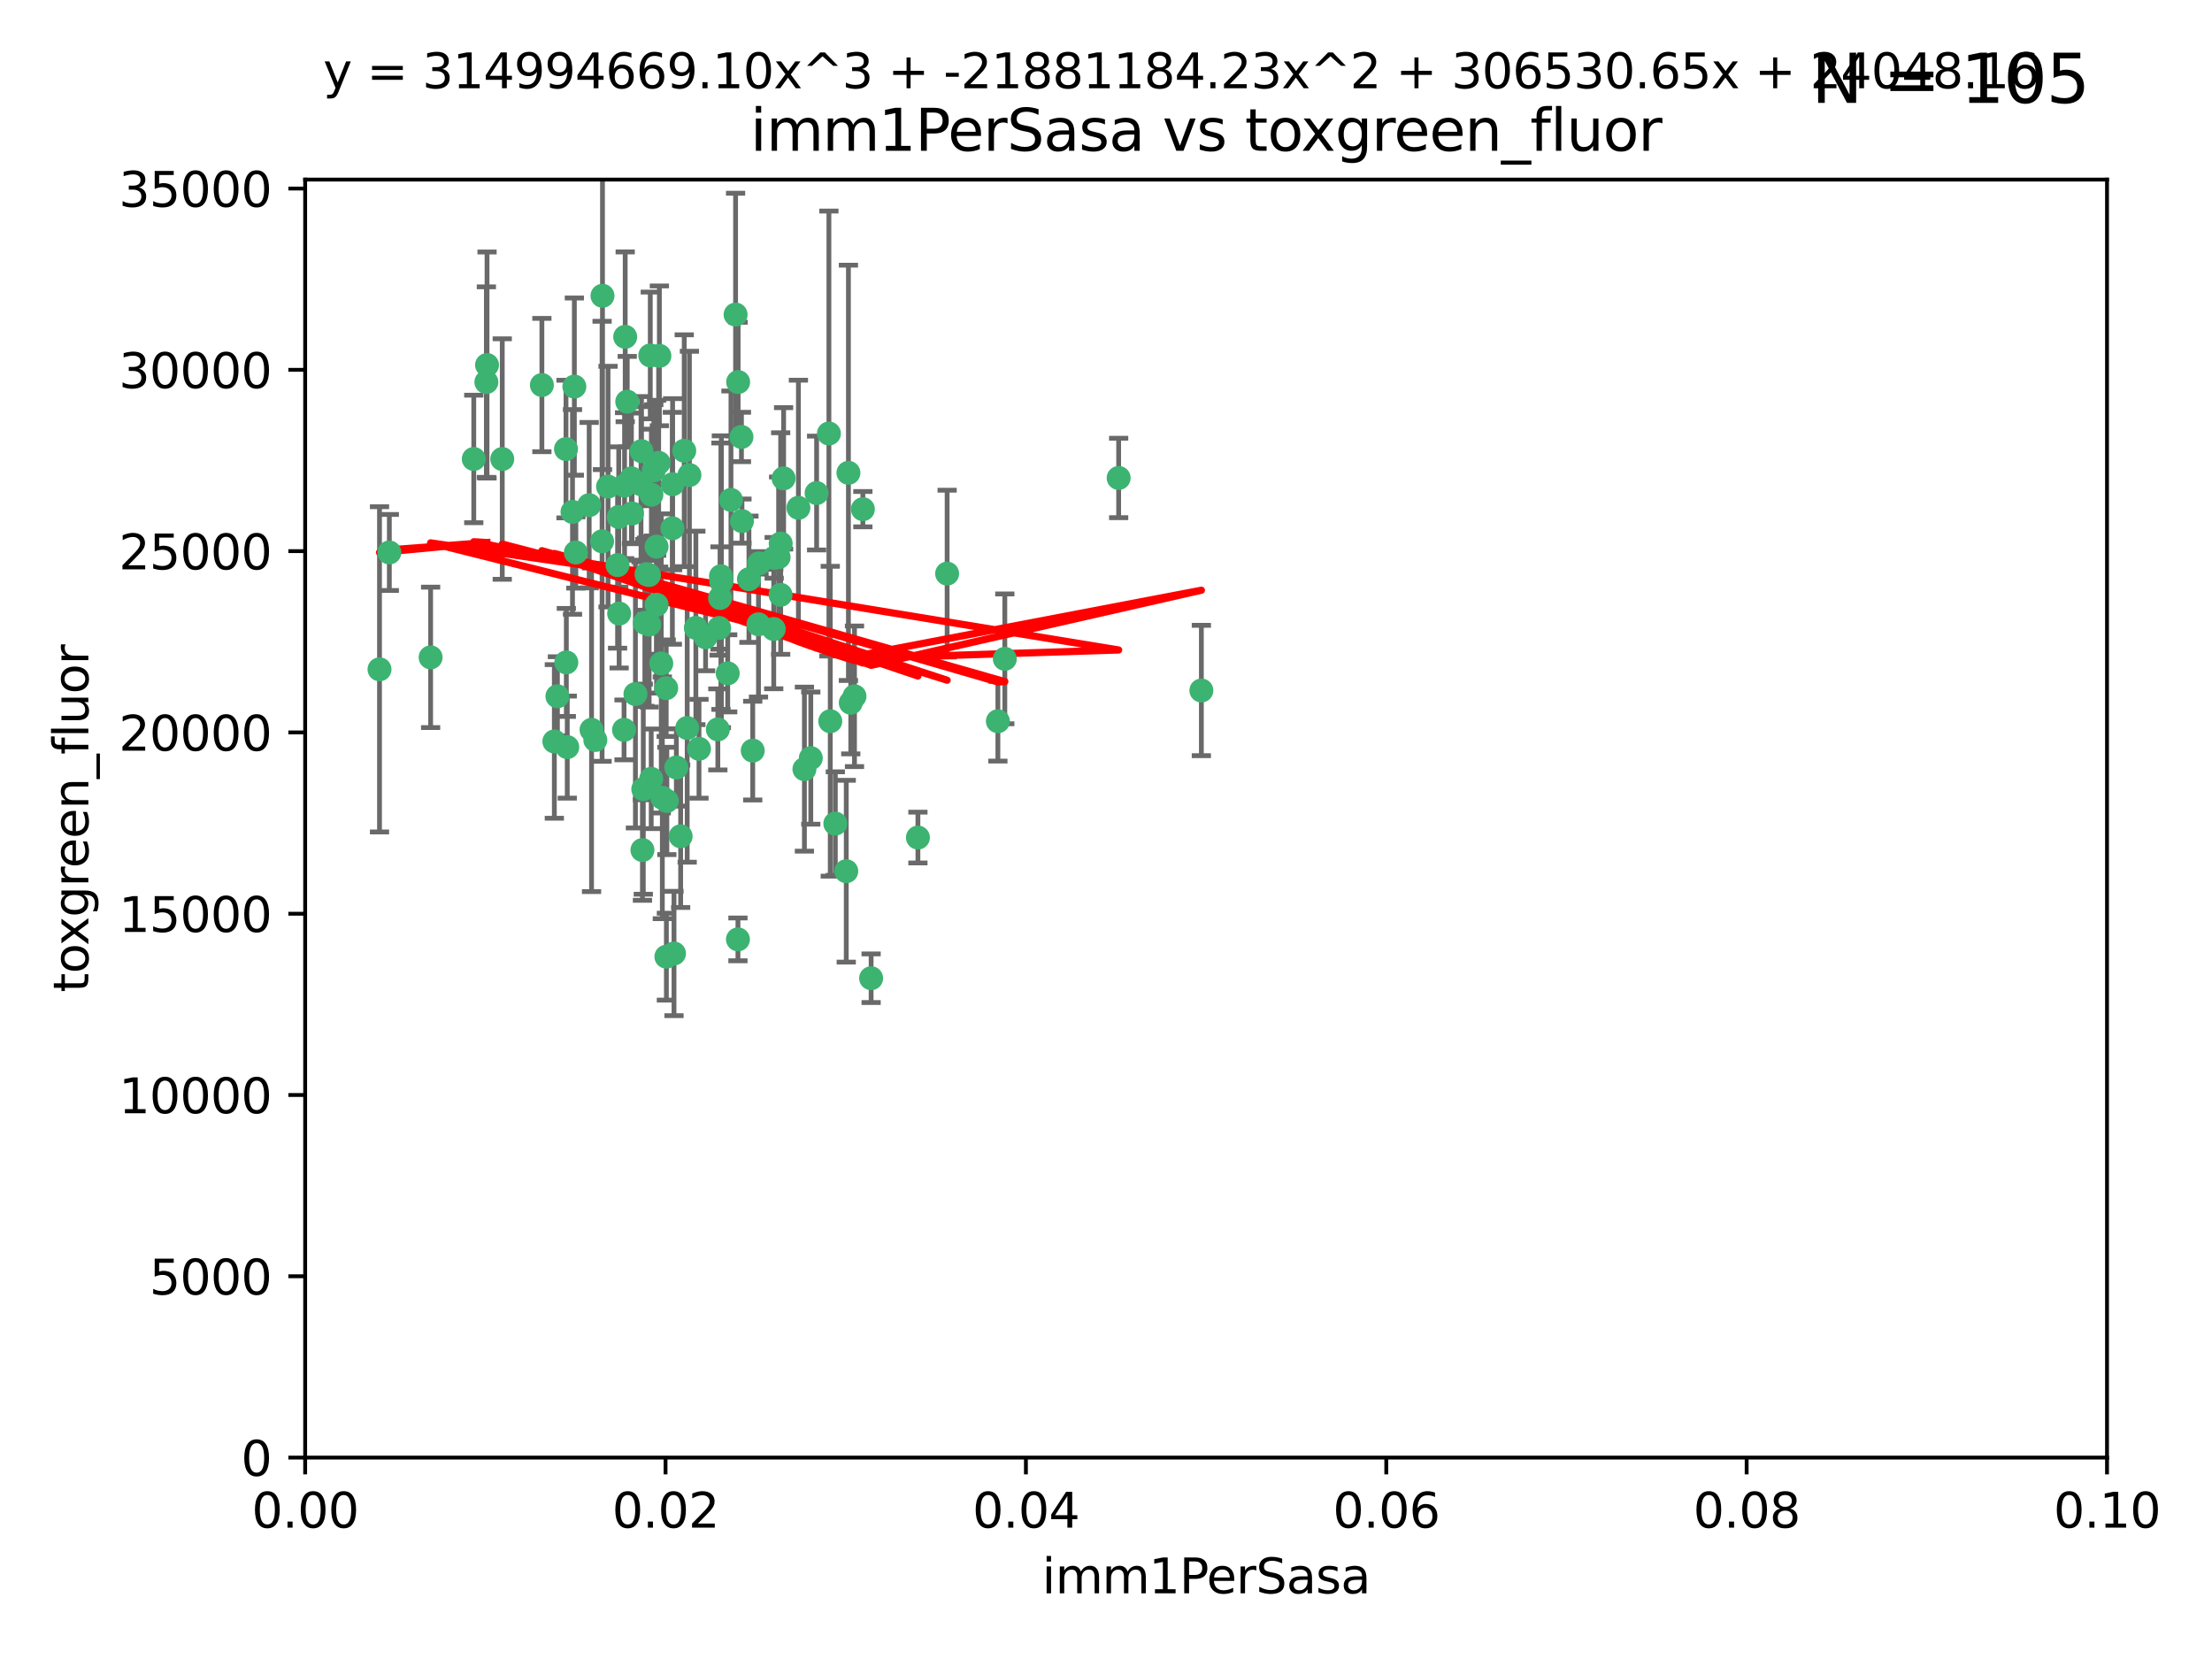 <?xml version="1.0" encoding="utf-8" standalone="no"?>
<!DOCTYPE svg PUBLIC "-//W3C//DTD SVG 1.1//EN"
  "http://www.w3.org/Graphics/SVG/1.1/DTD/svg11.dtd">
<svg xmlns:xlink="http://www.w3.org/1999/xlink" width="460.8pt" height="345.6pt" viewBox="0 0 460.8 345.6" xmlns="http://www.w3.org/2000/svg" version="1.1">
 <defs>
  <style type="text/css">*{stroke-linejoin: round; stroke-linecap: butt}</style>
 </defs>
 <g id="figure_1">
  <g id="patch_1">
   <path d="M 0 345.6 
L 460.8 345.6 
L 460.8 0 
L 0 0 
z
" style="fill: #ffffff"/>
  </g>
  <g id="axes_1">
   <g id="patch_2">
    <path d="M 63.571 303.64 
L 438.93 303.64 
L 438.93 37.411 
L 63.571 37.411 
z
" style="fill: #ffffff"/>
   </g>
   <g id="PathCollection_1">
    <defs>
     <path id="md012016901" d="M 0 1.118 
C 0.297 1.118 0.581 1 0.791 0.791 
C 1 0.581 1.118 0.297 1.118 0 
C 1.118 -0.297 1 -0.581 0.791 -0.791 
C 0.581 -1 0.297 -1.118 0 -1.118 
C -0.297 -1.118 -0.581 -1 -0.791 -0.791 
C -1 -0.581 -1.118 -0.297 -1.118 0 
C -1.118 0.297 -1 0.581 -0.791 0.791 
C -0.581 1 -0.297 1.118 0 1.118 
z
" style="stroke: #3cb371"/>
    </defs>
    <g clip-path="url(#p7d8c6dff13)">
     <use xlink:href="#md012016901" x="101.457" y="76.037" style="fill: #3cb371; stroke: #3cb371"/>
     <use xlink:href="#md012016901" x="81.107" y="115.09" style="fill: #3cb371; stroke: #3cb371"/>
     <use xlink:href="#md012016901" x="79.059" y="139.434" style="fill: #3cb371; stroke: #3cb371"/>
     <use xlink:href="#md012016901" x="101.319" y="79.593" style="fill: #3cb371; stroke: #3cb371"/>
     <use xlink:href="#md012016901" x="98.695" y="95.609" style="fill: #3cb371; stroke: #3cb371"/>
     <use xlink:href="#md012016901" x="126.665" y="101.372" style="fill: #3cb371; stroke: #3cb371"/>
     <use xlink:href="#md012016901" x="89.706" y="136.942" style="fill: #3cb371; stroke: #3cb371"/>
     <use xlink:href="#md012016901" x="156.017" y="120.662" style="fill: #3cb371; stroke: #3cb371"/>
     <use xlink:href="#md012016901" x="137.211" y="96.415" style="fill: #3cb371; stroke: #3cb371"/>
     <use xlink:href="#md012016901" x="119.957" y="115.091" style="fill: #3cb371; stroke: #3cb371"/>
     <use xlink:href="#md012016901" x="125.509" y="61.614" style="fill: #3cb371; stroke: #3cb371"/>
     <use xlink:href="#md012016901" x="161.277" y="116.204" style="fill: #3cb371; stroke: #3cb371"/>
     <use xlink:href="#md012016901" x="130.666" y="83.673" style="fill: #3cb371; stroke: #3cb371"/>
     <use xlink:href="#md012016901" x="161.183" y="131.033" style="fill: #3cb371; stroke: #3cb371"/>
     <use xlink:href="#md012016901" x="112.885" y="80.209" style="fill: #3cb371; stroke: #3cb371"/>
     <use xlink:href="#md012016901" x="130.11" y="101.166" style="fill: #3cb371; stroke: #3cb371"/>
     <use xlink:href="#md012016901" x="137.361" y="74.129" style="fill: #3cb371; stroke: #3cb371"/>
     <use xlink:href="#md012016901" x="167.576" y="160.224" style="fill: #3cb371; stroke: #3cb371"/>
     <use xlink:href="#md012016901" x="149.54" y="151.945" style="fill: #3cb371; stroke: #3cb371"/>
     <use xlink:href="#md012016901" x="125.424" y="112.761" style="fill: #3cb371; stroke: #3cb371"/>
     <use xlink:href="#md012016901" x="134.683" y="119.604" style="fill: #3cb371; stroke: #3cb371"/>
     <use xlink:href="#md012016901" x="132.373" y="144.591" style="fill: #3cb371; stroke: #3cb371"/>
     <use xlink:href="#md012016901" x="140.118" y="100.872" style="fill: #3cb371; stroke: #3cb371"/>
     <use xlink:href="#md012016901" x="135.699" y="103.062" style="fill: #3cb371; stroke: #3cb371"/>
     <use xlink:href="#md012016901" x="162.201" y="116.067" style="fill: #3cb371; stroke: #3cb371"/>
     <use xlink:href="#md012016901" x="135.464" y="74.047" style="fill: #3cb371; stroke: #3cb371"/>
     <use xlink:href="#md012016901" x="104.628" y="95.624" style="fill: #3cb371; stroke: #3cb371"/>
     <use xlink:href="#md012016901" x="133.537" y="100.88" style="fill: #3cb371; stroke: #3cb371"/>
     <use xlink:href="#md012016901" x="168.903" y="157.928" style="fill: #3cb371; stroke: #3cb371"/>
     <use xlink:href="#md012016901" x="166.324" y="105.788" style="fill: #3cb371; stroke: #3cb371"/>
     <use xlink:href="#md012016901" x="136.786" y="125.985" style="fill: #3cb371; stroke: #3cb371"/>
     <use xlink:href="#md012016901" x="135.226" y="130.114" style="fill: #3cb371; stroke: #3cb371"/>
     <use xlink:href="#md012016901" x="124.016" y="154.151" style="fill: #3cb371; stroke: #3cb371"/>
     <use xlink:href="#md012016901" x="137.975" y="166.197" style="fill: #3cb371; stroke: #3cb371"/>
     <use xlink:href="#md012016901" x="128.894" y="107.698" style="fill: #3cb371; stroke: #3cb371"/>
     <use xlink:href="#md012016901" x="128.653" y="117.721" style="fill: #3cb371; stroke: #3cb371"/>
     <use xlink:href="#md012016901" x="136.777" y="113.883" style="fill: #3cb371; stroke: #3cb371"/>
     <use xlink:href="#md012016901" x="137.755" y="138.203" style="fill: #3cb371; stroke: #3cb371"/>
     <use xlink:href="#md012016901" x="177.231" y="146.402" style="fill: #3cb371; stroke: #3cb371"/>
     <use xlink:href="#md012016901" x="131.665" y="106.972" style="fill: #3cb371; stroke: #3cb371"/>
     <use xlink:href="#md012016901" x="135.196" y="119.786" style="fill: #3cb371; stroke: #3cb371"/>
     <use xlink:href="#md012016901" x="119.649" y="80.534" style="fill: #3cb371; stroke: #3cb371"/>
     <use xlink:href="#md012016901" x="117.908" y="93.547" style="fill: #3cb371; stroke: #3cb371"/>
     <use xlink:href="#md012016901" x="149.997" y="124.576" style="fill: #3cb371; stroke: #3cb371"/>
     <use xlink:href="#md012016901" x="153.236" y="65.53" style="fill: #3cb371; stroke: #3cb371"/>
     <use xlink:href="#md012016901" x="131.536" y="99.654" style="fill: #3cb371; stroke: #3cb371"/>
     <use xlink:href="#md012016901" x="145.613" y="155.987" style="fill: #3cb371; stroke: #3cb371"/>
     <use xlink:href="#md012016901" x="179.751" y="106.07" style="fill: #3cb371; stroke: #3cb371"/>
     <use xlink:href="#md012016901" x="136.196" y="97.982" style="fill: #3cb371; stroke: #3cb371"/>
     <use xlink:href="#md012016901" x="143.618" y="98.96" style="fill: #3cb371; stroke: #3cb371"/>
     <use xlink:href="#md012016901" x="154.563" y="108.552" style="fill: #3cb371; stroke: #3cb371"/>
     <use xlink:href="#md012016901" x="158.007" y="130.059" style="fill: #3cb371; stroke: #3cb371"/>
     <use xlink:href="#md012016901" x="143.155" y="151.66" style="fill: #3cb371; stroke: #3cb371"/>
     <use xlink:href="#md012016901" x="153.769" y="79.585" style="fill: #3cb371; stroke: #3cb371"/>
     <use xlink:href="#md012016901" x="149.81" y="130.815" style="fill: #3cb371; stroke: #3cb371"/>
     <use xlink:href="#md012016901" x="118.169" y="155.635" style="fill: #3cb371; stroke: #3cb371"/>
     <use xlink:href="#md012016901" x="140.407" y="198.628" style="fill: #3cb371; stroke: #3cb371"/>
     <use xlink:href="#md012016901" x="150.191" y="120.034" style="fill: #3cb371; stroke: #3cb371"/>
     <use xlink:href="#md012016901" x="151.594" y="140.267" style="fill: #3cb371; stroke: #3cb371"/>
     <use xlink:href="#md012016901" x="142.539" y="93.895" style="fill: #3cb371; stroke: #3cb371"/>
     <use xlink:href="#md012016901" x="178.006" y="145.051" style="fill: #3cb371; stroke: #3cb371"/>
     <use xlink:href="#md012016901" x="158.116" y="117.366" style="fill: #3cb371; stroke: #3cb371"/>
     <use xlink:href="#md012016901" x="133.632" y="93.983" style="fill: #3cb371; stroke: #3cb371"/>
     <use xlink:href="#md012016901" x="170.113" y="102.712" style="fill: #3cb371; stroke: #3cb371"/>
     <use xlink:href="#md012016901" x="129.998" y="152.046" style="fill: #3cb371; stroke: #3cb371"/>
     <use xlink:href="#md012016901" x="128.977" y="127.818" style="fill: #3cb371; stroke: #3cb371"/>
     <use xlink:href="#md012016901" x="152.275" y="104.143" style="fill: #3cb371; stroke: #3cb371"/>
     <use xlink:href="#md012016901" x="140.068" y="110.051" style="fill: #3cb371; stroke: #3cb371"/>
     <use xlink:href="#md012016901" x="150.274" y="121.191" style="fill: #3cb371; stroke: #3cb371"/>
     <use xlink:href="#md012016901" x="130.241" y="70.169" style="fill: #3cb371; stroke: #3cb371"/>
     <use xlink:href="#md012016901" x="162.631" y="113.229" style="fill: #3cb371; stroke: #3cb371"/>
     <use xlink:href="#md012016901" x="138.918" y="166.847" style="fill: #3cb371; stroke: #3cb371"/>
     <use xlink:href="#md012016901" x="116.121" y="145.049" style="fill: #3cb371; stroke: #3cb371"/>
     <use xlink:href="#md012016901" x="207.877" y="150.242" style="fill: #3cb371; stroke: #3cb371"/>
     <use xlink:href="#md012016901" x="209.321" y="137.251" style="fill: #3cb371; stroke: #3cb371"/>
     <use xlink:href="#md012016901" x="117.976" y="137.993" style="fill: #3cb371; stroke: #3cb371"/>
     <use xlink:href="#md012016901" x="172.678" y="90.309" style="fill: #3cb371; stroke: #3cb371"/>
     <use xlink:href="#md012016901" x="163.241" y="99.653" style="fill: #3cb371; stroke: #3cb371"/>
     <use xlink:href="#md012016901" x="119.263" y="106.641" style="fill: #3cb371; stroke: #3cb371"/>
     <use xlink:href="#md012016901" x="172.958" y="150.246" style="fill: #3cb371; stroke: #3cb371"/>
     <use xlink:href="#md012016901" x="176.743" y="98.495" style="fill: #3cb371; stroke: #3cb371"/>
     <use xlink:href="#md012016901" x="233.037" y="99.568" style="fill: #3cb371; stroke: #3cb371"/>
     <use xlink:href="#md012016901" x="123.231" y="152.035" style="fill: #3cb371; stroke: #3cb371"/>
     <use xlink:href="#md012016901" x="181.47" y="203.781" style="fill: #3cb371; stroke: #3cb371"/>
     <use xlink:href="#md012016901" x="250.266" y="143.844" style="fill: #3cb371; stroke: #3cb371"/>
     <use xlink:href="#md012016901" x="176.29" y="181.487" style="fill: #3cb371; stroke: #3cb371"/>
     <use xlink:href="#md012016901" x="174.014" y="171.57" style="fill: #3cb371; stroke: #3cb371"/>
     <use xlink:href="#md012016901" x="156.807" y="156.366" style="fill: #3cb371; stroke: #3cb371"/>
     <use xlink:href="#md012016901" x="154.458" y="91.028" style="fill: #3cb371; stroke: #3cb371"/>
     <use xlink:href="#md012016901" x="140.899" y="159.878" style="fill: #3cb371; stroke: #3cb371"/>
     <use xlink:href="#md012016901" x="153.727" y="195.688" style="fill: #3cb371; stroke: #3cb371"/>
     <use xlink:href="#md012016901" x="144.959" y="130.801" style="fill: #3cb371; stroke: #3cb371"/>
     <use xlink:href="#md012016901" x="197.304" y="119.492" style="fill: #3cb371; stroke: #3cb371"/>
     <use xlink:href="#md012016901" x="133.833" y="177.08" style="fill: #3cb371; stroke: #3cb371"/>
     <use xlink:href="#md012016901" x="141.792" y="174.211" style="fill: #3cb371; stroke: #3cb371"/>
     <use xlink:href="#md012016901" x="191.219" y="174.48" style="fill: #3cb371; stroke: #3cb371"/>
     <use xlink:href="#md012016901" x="115.48" y="154.457" style="fill: #3cb371; stroke: #3cb371"/>
     <use xlink:href="#md012016901" x="122.738" y="105.234" style="fill: #3cb371; stroke: #3cb371"/>
     <use xlink:href="#md012016901" x="134.334" y="129.752" style="fill: #3cb371; stroke: #3cb371"/>
     <use xlink:href="#md012016901" x="146.989" y="132.758" style="fill: #3cb371; stroke: #3cb371"/>
     <use xlink:href="#md012016901" x="134.01" y="164.396" style="fill: #3cb371; stroke: #3cb371"/>
     <use xlink:href="#md012016901" x="138.782" y="143.358" style="fill: #3cb371; stroke: #3cb371"/>
     <use xlink:href="#md012016901" x="138.822" y="199.288" style="fill: #3cb371; stroke: #3cb371"/>
     <use xlink:href="#md012016901" x="135.66" y="162.243" style="fill: #3cb371; stroke: #3cb371"/>
     <use xlink:href="#md012016901" x="162.604" y="123.914" style="fill: #3cb371; stroke: #3cb371"/>
    </g>
   </g>
   <g id="matplotlib.axis_1">
    <g id="xtick_1">
     <g id="line2d_1">
      <defs>
       <path id="mdd82b15985" d="M 0 0 
L 0 3.5 
" style="stroke: #000000; stroke-width: 0.8"/>
      </defs>
      <g>
       <use xlink:href="#mdd82b15985" x="63.571" y="303.64" style="stroke: #000000; stroke-width: 0.8"/>
      </g>
     </g>
     <g id="text_1">
      <!-- 0.00 -->
      <g transform="translate(52.438 318.238)scale(0.1 -0.1)">
       <defs>
        <path id="DejaVuSans-30" d="M 2034 4250 
Q 1547 4250 1301 3770 
Q 1056 3291 1056 2328 
Q 1056 1369 1301 889 
Q 1547 409 2034 409 
Q 2525 409 2770 889 
Q 3016 1369 3016 2328 
Q 3016 3291 2770 3770 
Q 2525 4250 2034 4250 
z
M 2034 4750 
Q 2819 4750 3233 4129 
Q 3647 3509 3647 2328 
Q 3647 1150 3233 529 
Q 2819 -91 2034 -91 
Q 1250 -91 836 529 
Q 422 1150 422 2328 
Q 422 3509 836 4129 
Q 1250 4750 2034 4750 
z
" transform="scale(0.016)"/>
        <path id="DejaVuSans-2e" d="M 684 794 
L 1344 794 
L 1344 0 
L 684 0 
L 684 794 
z
" transform="scale(0.016)"/>
       </defs>
       <use xlink:href="#DejaVuSans-30"/>
       <use xlink:href="#DejaVuSans-2e" x="63.623"/>
       <use xlink:href="#DejaVuSans-30" x="95.41"/>
       <use xlink:href="#DejaVuSans-30" x="159.033"/>
      </g>
     </g>
    </g>
    <g id="xtick_2">
     <g id="line2d_2">
      <g>
       <use xlink:href="#mdd82b15985" x="138.643" y="303.64" style="stroke: #000000; stroke-width: 0.8"/>
      </g>
     </g>
     <g id="text_2">
      <!-- 0.02 -->
      <g transform="translate(127.51 318.238)scale(0.1 -0.1)">
       <defs>
        <path id="DejaVuSans-32" d="M 1228 531 
L 3431 531 
L 3431 0 
L 469 0 
L 469 531 
Q 828 903 1448 1529 
Q 2069 2156 2228 2338 
Q 2531 2678 2651 2914 
Q 2772 3150 2772 3378 
Q 2772 3750 2511 3984 
Q 2250 4219 1831 4219 
Q 1534 4219 1204 4116 
Q 875 4013 500 3803 
L 500 4441 
Q 881 4594 1212 4672 
Q 1544 4750 1819 4750 
Q 2544 4750 2975 4387 
Q 3406 4025 3406 3419 
Q 3406 3131 3298 2873 
Q 3191 2616 2906 2266 
Q 2828 2175 2409 1742 
Q 1991 1309 1228 531 
z
" transform="scale(0.016)"/>
       </defs>
       <use xlink:href="#DejaVuSans-30"/>
       <use xlink:href="#DejaVuSans-2e" x="63.623"/>
       <use xlink:href="#DejaVuSans-30" x="95.41"/>
       <use xlink:href="#DejaVuSans-32" x="159.033"/>
      </g>
     </g>
    </g>
    <g id="xtick_3">
     <g id="line2d_3">
      <g>
       <use xlink:href="#mdd82b15985" x="213.715" y="303.64" style="stroke: #000000; stroke-width: 0.8"/>
      </g>
     </g>
     <g id="text_3">
      <!-- 0.04 -->
      <g transform="translate(202.582 318.238)scale(0.1 -0.1)">
       <defs>
        <path id="DejaVuSans-34" d="M 2419 4116 
L 825 1625 
L 2419 1625 
L 2419 4116 
z
M 2253 4666 
L 3047 4666 
L 3047 1625 
L 3713 1625 
L 3713 1100 
L 3047 1100 
L 3047 0 
L 2419 0 
L 2419 1100 
L 313 1100 
L 313 1709 
L 2253 4666 
z
" transform="scale(0.016)"/>
       </defs>
       <use xlink:href="#DejaVuSans-30"/>
       <use xlink:href="#DejaVuSans-2e" x="63.623"/>
       <use xlink:href="#DejaVuSans-30" x="95.41"/>
       <use xlink:href="#DejaVuSans-34" x="159.033"/>
      </g>
     </g>
    </g>
    <g id="xtick_4">
     <g id="line2d_4">
      <g>
       <use xlink:href="#mdd82b15985" x="288.786" y="303.64" style="stroke: #000000; stroke-width: 0.8"/>
      </g>
     </g>
     <g id="text_4">
      <!-- 0.06 -->
      <g transform="translate(277.654 318.238)scale(0.1 -0.1)">
       <defs>
        <path id="DejaVuSans-36" d="M 2113 2584 
Q 1688 2584 1439 2293 
Q 1191 2003 1191 1497 
Q 1191 994 1439 701 
Q 1688 409 2113 409 
Q 2538 409 2786 701 
Q 3034 994 3034 1497 
Q 3034 2003 2786 2293 
Q 2538 2584 2113 2584 
z
M 3366 4563 
L 3366 3988 
Q 3128 4100 2886 4159 
Q 2644 4219 2406 4219 
Q 1781 4219 1451 3797 
Q 1122 3375 1075 2522 
Q 1259 2794 1537 2939 
Q 1816 3084 2150 3084 
Q 2853 3084 3261 2657 
Q 3669 2231 3669 1497 
Q 3669 778 3244 343 
Q 2819 -91 2113 -91 
Q 1303 -91 875 529 
Q 447 1150 447 2328 
Q 447 3434 972 4092 
Q 1497 4750 2381 4750 
Q 2619 4750 2861 4703 
Q 3103 4656 3366 4563 
z
" transform="scale(0.016)"/>
       </defs>
       <use xlink:href="#DejaVuSans-30"/>
       <use xlink:href="#DejaVuSans-2e" x="63.623"/>
       <use xlink:href="#DejaVuSans-30" x="95.41"/>
       <use xlink:href="#DejaVuSans-36" x="159.033"/>
      </g>
     </g>
    </g>
    <g id="xtick_5">
     <g id="line2d_5">
      <g>
       <use xlink:href="#mdd82b15985" x="363.858" y="303.64" style="stroke: #000000; stroke-width: 0.8"/>
      </g>
     </g>
     <g id="text_5">
      <!-- 0.08 -->
      <g transform="translate(352.725 318.238)scale(0.1 -0.1)">
       <defs>
        <path id="DejaVuSans-38" d="M 2034 2216 
Q 1584 2216 1326 1975 
Q 1069 1734 1069 1313 
Q 1069 891 1326 650 
Q 1584 409 2034 409 
Q 2484 409 2743 651 
Q 3003 894 3003 1313 
Q 3003 1734 2745 1975 
Q 2488 2216 2034 2216 
z
M 1403 2484 
Q 997 2584 770 2862 
Q 544 3141 544 3541 
Q 544 4100 942 4425 
Q 1341 4750 2034 4750 
Q 2731 4750 3128 4425 
Q 3525 4100 3525 3541 
Q 3525 3141 3298 2862 
Q 3072 2584 2669 2484 
Q 3125 2378 3379 2068 
Q 3634 1759 3634 1313 
Q 3634 634 3220 271 
Q 2806 -91 2034 -91 
Q 1263 -91 848 271 
Q 434 634 434 1313 
Q 434 1759 690 2068 
Q 947 2378 1403 2484 
z
M 1172 3481 
Q 1172 3119 1398 2916 
Q 1625 2713 2034 2713 
Q 2441 2713 2670 2916 
Q 2900 3119 2900 3481 
Q 2900 3844 2670 4047 
Q 2441 4250 2034 4250 
Q 1625 4250 1398 4047 
Q 1172 3844 1172 3481 
z
" transform="scale(0.016)"/>
       </defs>
       <use xlink:href="#DejaVuSans-30"/>
       <use xlink:href="#DejaVuSans-2e" x="63.623"/>
       <use xlink:href="#DejaVuSans-30" x="95.41"/>
       <use xlink:href="#DejaVuSans-38" x="159.033"/>
      </g>
     </g>
    </g>
    <g id="xtick_6">
     <g id="line2d_6">
      <g>
       <use xlink:href="#mdd82b15985" x="438.93" y="303.64" style="stroke: #000000; stroke-width: 0.8"/>
      </g>
     </g>
     <g id="text_6">
      <!-- 0.10 -->
      <g transform="translate(427.797 318.238)scale(0.1 -0.1)">
       <defs>
        <path id="DejaVuSans-31" d="M 794 531 
L 1825 531 
L 1825 4091 
L 703 3866 
L 703 4441 
L 1819 4666 
L 2450 4666 
L 2450 531 
L 3481 531 
L 3481 0 
L 794 0 
L 794 531 
z
" transform="scale(0.016)"/>
       </defs>
       <use xlink:href="#DejaVuSans-30"/>
       <use xlink:href="#DejaVuSans-2e" x="63.623"/>
       <use xlink:href="#DejaVuSans-31" x="95.41"/>
       <use xlink:href="#DejaVuSans-30" x="159.033"/>
      </g>
     </g>
    </g>
    <g id="text_7">
     <!-- imm1PerSasa -->
     <g transform="translate(217.067 331.917)scale(0.1 -0.1)">
      <defs>
       <path id="DejaVuSans-69" d="M 603 3500 
L 1178 3500 
L 1178 0 
L 603 0 
L 603 3500 
z
M 603 4863 
L 1178 4863 
L 1178 4134 
L 603 4134 
L 603 4863 
z
" transform="scale(0.016)"/>
       <path id="DejaVuSans-6d" d="M 3328 2828 
Q 3544 3216 3844 3400 
Q 4144 3584 4550 3584 
Q 5097 3584 5394 3201 
Q 5691 2819 5691 2113 
L 5691 0 
L 5113 0 
L 5113 2094 
Q 5113 2597 4934 2840 
Q 4756 3084 4391 3084 
Q 3944 3084 3684 2787 
Q 3425 2491 3425 1978 
L 3425 0 
L 2847 0 
L 2847 2094 
Q 2847 2600 2669 2842 
Q 2491 3084 2119 3084 
Q 1678 3084 1418 2786 
Q 1159 2488 1159 1978 
L 1159 0 
L 581 0 
L 581 3500 
L 1159 3500 
L 1159 2956 
Q 1356 3278 1631 3431 
Q 1906 3584 2284 3584 
Q 2666 3584 2933 3390 
Q 3200 3197 3328 2828 
z
" transform="scale(0.016)"/>
       <path id="DejaVuSans-50" d="M 1259 4147 
L 1259 2394 
L 2053 2394 
Q 2494 2394 2734 2622 
Q 2975 2850 2975 3272 
Q 2975 3691 2734 3919 
Q 2494 4147 2053 4147 
L 1259 4147 
z
M 628 4666 
L 2053 4666 
Q 2838 4666 3239 4311 
Q 3641 3956 3641 3272 
Q 3641 2581 3239 2228 
Q 2838 1875 2053 1875 
L 1259 1875 
L 1259 0 
L 628 0 
L 628 4666 
z
" transform="scale(0.016)"/>
       <path id="DejaVuSans-65" d="M 3597 1894 
L 3597 1613 
L 953 1613 
Q 991 1019 1311 708 
Q 1631 397 2203 397 
Q 2534 397 2845 478 
Q 3156 559 3463 722 
L 3463 178 
Q 3153 47 2828 -22 
Q 2503 -91 2169 -91 
Q 1331 -91 842 396 
Q 353 884 353 1716 
Q 353 2575 817 3079 
Q 1281 3584 2069 3584 
Q 2775 3584 3186 3129 
Q 3597 2675 3597 1894 
z
M 3022 2063 
Q 3016 2534 2758 2815 
Q 2500 3097 2075 3097 
Q 1594 3097 1305 2825 
Q 1016 2553 972 2059 
L 3022 2063 
z
" transform="scale(0.016)"/>
       <path id="DejaVuSans-72" d="M 2631 2963 
Q 2534 3019 2420 3045 
Q 2306 3072 2169 3072 
Q 1681 3072 1420 2755 
Q 1159 2438 1159 1844 
L 1159 0 
L 581 0 
L 581 3500 
L 1159 3500 
L 1159 2956 
Q 1341 3275 1631 3429 
Q 1922 3584 2338 3584 
Q 2397 3584 2469 3576 
Q 2541 3569 2628 3553 
L 2631 2963 
z
" transform="scale(0.016)"/>
       <path id="DejaVuSans-53" d="M 3425 4513 
L 3425 3897 
Q 3066 4069 2747 4153 
Q 2428 4238 2131 4238 
Q 1616 4238 1336 4038 
Q 1056 3838 1056 3469 
Q 1056 3159 1242 3001 
Q 1428 2844 1947 2747 
L 2328 2669 
Q 3034 2534 3370 2195 
Q 3706 1856 3706 1288 
Q 3706 609 3251 259 
Q 2797 -91 1919 -91 
Q 1588 -91 1214 -16 
Q 841 59 441 206 
L 441 856 
Q 825 641 1194 531 
Q 1563 422 1919 422 
Q 2459 422 2753 634 
Q 3047 847 3047 1241 
Q 3047 1584 2836 1778 
Q 2625 1972 2144 2069 
L 1759 2144 
Q 1053 2284 737 2584 
Q 422 2884 422 3419 
Q 422 4038 858 4394 
Q 1294 4750 2059 4750 
Q 2388 4750 2728 4690 
Q 3069 4631 3425 4513 
z
" transform="scale(0.016)"/>
       <path id="DejaVuSans-61" d="M 2194 1759 
Q 1497 1759 1228 1600 
Q 959 1441 959 1056 
Q 959 750 1161 570 
Q 1363 391 1709 391 
Q 2188 391 2477 730 
Q 2766 1069 2766 1631 
L 2766 1759 
L 2194 1759 
z
M 3341 1997 
L 3341 0 
L 2766 0 
L 2766 531 
Q 2569 213 2275 61 
Q 1981 -91 1556 -91 
Q 1019 -91 701 211 
Q 384 513 384 1019 
Q 384 1609 779 1909 
Q 1175 2209 1959 2209 
L 2766 2209 
L 2766 2266 
Q 2766 2663 2505 2880 
Q 2244 3097 1772 3097 
Q 1472 3097 1187 3025 
Q 903 2953 641 2809 
L 641 3341 
Q 956 3463 1253 3523 
Q 1550 3584 1831 3584 
Q 2591 3584 2966 3190 
Q 3341 2797 3341 1997 
z
" transform="scale(0.016)"/>
       <path id="DejaVuSans-73" d="M 2834 3397 
L 2834 2853 
Q 2591 2978 2328 3040 
Q 2066 3103 1784 3103 
Q 1356 3103 1142 2972 
Q 928 2841 928 2578 
Q 928 2378 1081 2264 
Q 1234 2150 1697 2047 
L 1894 2003 
Q 2506 1872 2764 1633 
Q 3022 1394 3022 966 
Q 3022 478 2636 193 
Q 2250 -91 1575 -91 
Q 1294 -91 989 -36 
Q 684 19 347 128 
L 347 722 
Q 666 556 975 473 
Q 1284 391 1588 391 
Q 1994 391 2212 530 
Q 2431 669 2431 922 
Q 2431 1156 2273 1281 
Q 2116 1406 1581 1522 
L 1381 1569 
Q 847 1681 609 1914 
Q 372 2147 372 2553 
Q 372 3047 722 3315 
Q 1072 3584 1716 3584 
Q 2034 3584 2315 3537 
Q 2597 3491 2834 3397 
z
" transform="scale(0.016)"/>
      </defs>
      <use xlink:href="#DejaVuSans-69"/>
      <use xlink:href="#DejaVuSans-6d" x="27.783"/>
      <use xlink:href="#DejaVuSans-6d" x="125.195"/>
      <use xlink:href="#DejaVuSans-31" x="222.607"/>
      <use xlink:href="#DejaVuSans-50" x="286.23"/>
      <use xlink:href="#DejaVuSans-65" x="342.908"/>
      <use xlink:href="#DejaVuSans-72" x="404.432"/>
      <use xlink:href="#DejaVuSans-53" x="445.545"/>
      <use xlink:href="#DejaVuSans-61" x="509.021"/>
      <use xlink:href="#DejaVuSans-73" x="570.301"/>
      <use xlink:href="#DejaVuSans-61" x="622.4"/>
     </g>
    </g>
   </g>
   <g id="matplotlib.axis_2">
    <g id="ytick_1">
     <g id="line2d_7">
      <defs>
       <path id="m7d99373462" d="M 0 0 
L -3.5 0 
" style="stroke: #000000; stroke-width: 0.8"/>
      </defs>
      <g>
       <use xlink:href="#m7d99373462" x="63.571" y="303.64" style="stroke: #000000; stroke-width: 0.8"/>
      </g>
     </g>
     <g id="text_8">
      <!-- 0 -->
      <g transform="translate(50.209 307.439)scale(0.1 -0.1)">
       <use xlink:href="#DejaVuSans-30"/>
      </g>
     </g>
    </g>
    <g id="ytick_2">
     <g id="line2d_8">
      <g>
       <use xlink:href="#m7d99373462" x="63.571" y="265.874" style="stroke: #000000; stroke-width: 0.8"/>
      </g>
     </g>
     <g id="text_9">
      <!-- 5000 -->
      <g transform="translate(31.121 269.673)scale(0.1 -0.1)">
       <defs>
        <path id="DejaVuSans-35" d="M 691 4666 
L 3169 4666 
L 3169 4134 
L 1269 4134 
L 1269 2991 
Q 1406 3038 1543 3061 
Q 1681 3084 1819 3084 
Q 2600 3084 3056 2656 
Q 3513 2228 3513 1497 
Q 3513 744 3044 326 
Q 2575 -91 1722 -91 
Q 1428 -91 1123 -41 
Q 819 9 494 109 
L 494 744 
Q 775 591 1075 516 
Q 1375 441 1709 441 
Q 2250 441 2565 725 
Q 2881 1009 2881 1497 
Q 2881 1984 2565 2268 
Q 2250 2553 1709 2553 
Q 1456 2553 1204 2497 
Q 953 2441 691 2322 
L 691 4666 
z
" transform="scale(0.016)"/>
       </defs>
       <use xlink:href="#DejaVuSans-35"/>
       <use xlink:href="#DejaVuSans-30" x="63.623"/>
       <use xlink:href="#DejaVuSans-30" x="127.246"/>
       <use xlink:href="#DejaVuSans-30" x="190.869"/>
      </g>
     </g>
    </g>
    <g id="ytick_3">
     <g id="line2d_9">
      <g>
       <use xlink:href="#m7d99373462" x="63.571" y="228.108" style="stroke: #000000; stroke-width: 0.8"/>
      </g>
     </g>
     <g id="text_10">
      <!-- 10000 -->
      <g transform="translate(24.759 231.907)scale(0.1 -0.1)">
       <use xlink:href="#DejaVuSans-31"/>
       <use xlink:href="#DejaVuSans-30" x="63.623"/>
       <use xlink:href="#DejaVuSans-30" x="127.246"/>
       <use xlink:href="#DejaVuSans-30" x="190.869"/>
       <use xlink:href="#DejaVuSans-30" x="254.492"/>
      </g>
     </g>
    </g>
    <g id="ytick_4">
     <g id="line2d_10">
      <g>
       <use xlink:href="#m7d99373462" x="63.571" y="190.342" style="stroke: #000000; stroke-width: 0.8"/>
      </g>
     </g>
     <g id="text_11">
      <!-- 15000 -->
      <g transform="translate(24.759 194.141)scale(0.1 -0.1)">
       <use xlink:href="#DejaVuSans-31"/>
       <use xlink:href="#DejaVuSans-35" x="63.623"/>
       <use xlink:href="#DejaVuSans-30" x="127.246"/>
       <use xlink:href="#DejaVuSans-30" x="190.869"/>
       <use xlink:href="#DejaVuSans-30" x="254.492"/>
      </g>
     </g>
    </g>
    <g id="ytick_5">
     <g id="line2d_11">
      <g>
       <use xlink:href="#m7d99373462" x="63.571" y="152.576" style="stroke: #000000; stroke-width: 0.8"/>
      </g>
     </g>
     <g id="text_12">
      <!-- 20000 -->
      <g transform="translate(24.759 156.375)scale(0.1 -0.1)">
       <use xlink:href="#DejaVuSans-32"/>
       <use xlink:href="#DejaVuSans-30" x="63.623"/>
       <use xlink:href="#DejaVuSans-30" x="127.246"/>
       <use xlink:href="#DejaVuSans-30" x="190.869"/>
       <use xlink:href="#DejaVuSans-30" x="254.492"/>
      </g>
     </g>
    </g>
    <g id="ytick_6">
     <g id="line2d_12">
      <g>
       <use xlink:href="#m7d99373462" x="63.571" y="114.81" style="stroke: #000000; stroke-width: 0.8"/>
      </g>
     </g>
     <g id="text_13">
      <!-- 25000 -->
      <g transform="translate(24.759 118.609)scale(0.1 -0.1)">
       <use xlink:href="#DejaVuSans-32"/>
       <use xlink:href="#DejaVuSans-35" x="63.623"/>
       <use xlink:href="#DejaVuSans-30" x="127.246"/>
       <use xlink:href="#DejaVuSans-30" x="190.869"/>
       <use xlink:href="#DejaVuSans-30" x="254.492"/>
      </g>
     </g>
    </g>
    <g id="ytick_7">
     <g id="line2d_13">
      <g>
       <use xlink:href="#m7d99373462" x="63.571" y="77.044" style="stroke: #000000; stroke-width: 0.8"/>
      </g>
     </g>
     <g id="text_14">
      <!-- 30000 -->
      <g transform="translate(24.759 80.844)scale(0.1 -0.1)">
       <defs>
        <path id="DejaVuSans-33" d="M 2597 2516 
Q 3050 2419 3304 2112 
Q 3559 1806 3559 1356 
Q 3559 666 3084 287 
Q 2609 -91 1734 -91 
Q 1441 -91 1130 -33 
Q 819 25 488 141 
L 488 750 
Q 750 597 1062 519 
Q 1375 441 1716 441 
Q 2309 441 2620 675 
Q 2931 909 2931 1356 
Q 2931 1769 2642 2001 
Q 2353 2234 1838 2234 
L 1294 2234 
L 1294 2753 
L 1863 2753 
Q 2328 2753 2575 2939 
Q 2822 3125 2822 3475 
Q 2822 3834 2567 4026 
Q 2313 4219 1838 4219 
Q 1578 4219 1281 4162 
Q 984 4106 628 3988 
L 628 4550 
Q 988 4650 1302 4700 
Q 1616 4750 1894 4750 
Q 2613 4750 3031 4423 
Q 3450 4097 3450 3541 
Q 3450 3153 3228 2886 
Q 3006 2619 2597 2516 
z
" transform="scale(0.016)"/>
       </defs>
       <use xlink:href="#DejaVuSans-33"/>
       <use xlink:href="#DejaVuSans-30" x="63.623"/>
       <use xlink:href="#DejaVuSans-30" x="127.246"/>
       <use xlink:href="#DejaVuSans-30" x="190.869"/>
       <use xlink:href="#DejaVuSans-30" x="254.492"/>
      </g>
     </g>
    </g>
    <g id="ytick_8">
     <g id="line2d_14">
      <g>
       <use xlink:href="#m7d99373462" x="63.571" y="39.278" style="stroke: #000000; stroke-width: 0.8"/>
      </g>
     </g>
     <g id="text_15">
      <!-- 35000 -->
      <g transform="translate(24.759 43.078)scale(0.1 -0.1)">
       <use xlink:href="#DejaVuSans-33"/>
       <use xlink:href="#DejaVuSans-35" x="63.623"/>
       <use xlink:href="#DejaVuSans-30" x="127.246"/>
       <use xlink:href="#DejaVuSans-30" x="190.869"/>
       <use xlink:href="#DejaVuSans-30" x="254.492"/>
      </g>
     </g>
    </g>
    <g id="text_16">
     <!-- toxgreen_fluor -->
     <g transform="translate(18.401 206.72)rotate(-90)scale(0.1 -0.1)">
      <defs>
       <path id="DejaVuSans-74" d="M 1172 4494 
L 1172 3500 
L 2356 3500 
L 2356 3053 
L 1172 3053 
L 1172 1153 
Q 1172 725 1289 603 
Q 1406 481 1766 481 
L 2356 481 
L 2356 0 
L 1766 0 
Q 1100 0 847 248 
Q 594 497 594 1153 
L 594 3053 
L 172 3053 
L 172 3500 
L 594 3500 
L 594 4494 
L 1172 4494 
z
" transform="scale(0.016)"/>
       <path id="DejaVuSans-6f" d="M 1959 3097 
Q 1497 3097 1228 2736 
Q 959 2375 959 1747 
Q 959 1119 1226 758 
Q 1494 397 1959 397 
Q 2419 397 2687 759 
Q 2956 1122 2956 1747 
Q 2956 2369 2687 2733 
Q 2419 3097 1959 3097 
z
M 1959 3584 
Q 2709 3584 3137 3096 
Q 3566 2609 3566 1747 
Q 3566 888 3137 398 
Q 2709 -91 1959 -91 
Q 1206 -91 779 398 
Q 353 888 353 1747 
Q 353 2609 779 3096 
Q 1206 3584 1959 3584 
z
" transform="scale(0.016)"/>
       <path id="DejaVuSans-78" d="M 3513 3500 
L 2247 1797 
L 3578 0 
L 2900 0 
L 1881 1375 
L 863 0 
L 184 0 
L 1544 1831 
L 300 3500 
L 978 3500 
L 1906 2253 
L 2834 3500 
L 3513 3500 
z
" transform="scale(0.016)"/>
       <path id="DejaVuSans-67" d="M 2906 1791 
Q 2906 2416 2648 2759 
Q 2391 3103 1925 3103 
Q 1463 3103 1205 2759 
Q 947 2416 947 1791 
Q 947 1169 1205 825 
Q 1463 481 1925 481 
Q 2391 481 2648 825 
Q 2906 1169 2906 1791 
z
M 3481 434 
Q 3481 -459 3084 -895 
Q 2688 -1331 1869 -1331 
Q 1566 -1331 1297 -1286 
Q 1028 -1241 775 -1147 
L 775 -588 
Q 1028 -725 1275 -790 
Q 1522 -856 1778 -856 
Q 2344 -856 2625 -561 
Q 2906 -266 2906 331 
L 2906 616 
Q 2728 306 2450 153 
Q 2172 0 1784 0 
Q 1141 0 747 490 
Q 353 981 353 1791 
Q 353 2603 747 3093 
Q 1141 3584 1784 3584 
Q 2172 3584 2450 3431 
Q 2728 3278 2906 2969 
L 2906 3500 
L 3481 3500 
L 3481 434 
z
" transform="scale(0.016)"/>
       <path id="DejaVuSans-6e" d="M 3513 2113 
L 3513 0 
L 2938 0 
L 2938 2094 
Q 2938 2591 2744 2837 
Q 2550 3084 2163 3084 
Q 1697 3084 1428 2787 
Q 1159 2491 1159 1978 
L 1159 0 
L 581 0 
L 581 3500 
L 1159 3500 
L 1159 2956 
Q 1366 3272 1645 3428 
Q 1925 3584 2291 3584 
Q 2894 3584 3203 3211 
Q 3513 2838 3513 2113 
z
" transform="scale(0.016)"/>
       <path id="DejaVuSans-5f" d="M 3263 -1063 
L 3263 -1509 
L -63 -1509 
L -63 -1063 
L 3263 -1063 
z
" transform="scale(0.016)"/>
       <path id="DejaVuSans-66" d="M 2375 4863 
L 2375 4384 
L 1825 4384 
Q 1516 4384 1395 4259 
Q 1275 4134 1275 3809 
L 1275 3500 
L 2222 3500 
L 2222 3053 
L 1275 3053 
L 1275 0 
L 697 0 
L 697 3053 
L 147 3053 
L 147 3500 
L 697 3500 
L 697 3744 
Q 697 4328 969 4595 
Q 1241 4863 1831 4863 
L 2375 4863 
z
" transform="scale(0.016)"/>
       <path id="DejaVuSans-6c" d="M 603 4863 
L 1178 4863 
L 1178 0 
L 603 0 
L 603 4863 
z
" transform="scale(0.016)"/>
       <path id="DejaVuSans-75" d="M 544 1381 
L 544 3500 
L 1119 3500 
L 1119 1403 
Q 1119 906 1312 657 
Q 1506 409 1894 409 
Q 2359 409 2629 706 
Q 2900 1003 2900 1516 
L 2900 3500 
L 3475 3500 
L 3475 0 
L 2900 0 
L 2900 538 
Q 2691 219 2414 64 
Q 2138 -91 1772 -91 
Q 1169 -91 856 284 
Q 544 659 544 1381 
z
M 1991 3584 
L 1991 3584 
z
" transform="scale(0.016)"/>
      </defs>
      <use xlink:href="#DejaVuSans-74"/>
      <use xlink:href="#DejaVuSans-6f" x="39.209"/>
      <use xlink:href="#DejaVuSans-78" x="97.266"/>
      <use xlink:href="#DejaVuSans-67" x="156.445"/>
      <use xlink:href="#DejaVuSans-72" x="219.922"/>
      <use xlink:href="#DejaVuSans-65" x="258.785"/>
      <use xlink:href="#DejaVuSans-65" x="320.309"/>
      <use xlink:href="#DejaVuSans-6e" x="381.832"/>
      <use xlink:href="#DejaVuSans-5f" x="445.211"/>
      <use xlink:href="#DejaVuSans-66" x="495.211"/>
      <use xlink:href="#DejaVuSans-6c" x="530.416"/>
      <use xlink:href="#DejaVuSans-75" x="558.199"/>
      <use xlink:href="#DejaVuSans-6f" x="621.578"/>
      <use xlink:href="#DejaVuSans-72" x="682.76"/>
     </g>
    </g>
   </g>
   <g id="LineCollection_1">
    <path d="M 101.457 99.58 
L 101.457 52.494 
" clip-path="url(#p7d8c6dff13)" style="fill: none; stroke: #696969"/>
    <path d="M 81.107 123.008 
L 81.107 107.171 
" clip-path="url(#p7d8c6dff13)" style="fill: none; stroke: #696969"/>
    <path d="M 79.059 173.308 
L 79.059 105.56 
" clip-path="url(#p7d8c6dff13)" style="fill: none; stroke: #696969"/>
    <path d="M 101.319 99.437 
L 101.319 59.75 
" clip-path="url(#p7d8c6dff13)" style="fill: none; stroke: #696969"/>
    <path d="M 98.695 108.893 
L 98.695 82.325 
" clip-path="url(#p7d8c6dff13)" style="fill: none; stroke: #696969"/>
    <path d="M 126.665 126.436 
L 126.665 76.309 
" clip-path="url(#p7d8c6dff13)" style="fill: none; stroke: #696969"/>
    <path d="M 89.706 151.57 
L 89.706 122.315 
" clip-path="url(#p7d8c6dff13)" style="fill: none; stroke: #696969"/>
    <path d="M 156.017 133.818 
L 156.017 107.506 
" clip-path="url(#p7d8c6dff13)" style="fill: none; stroke: #696969"/>
    <path d="M 137.211 118.115 
L 137.211 74.714 
" clip-path="url(#p7d8c6dff13)" style="fill: none; stroke: #696969"/>
    <path d="M 119.957 122.516 
L 119.957 107.666 
" clip-path="url(#p7d8c6dff13)" style="fill: none; stroke: #696969"/>
    <path d="M 125.509 97.825 
L 125.509 25.402 
" clip-path="url(#p7d8c6dff13)" style="fill: none; stroke: #696969"/>
    <path d="M 161.277 120.448 
L 161.277 111.96 
" clip-path="url(#p7d8c6dff13)" style="fill: none; stroke: #696969"/>
    <path d="M 130.666 93.1 
L 130.666 74.246 
" clip-path="url(#p7d8c6dff13)" style="fill: none; stroke: #696969"/>
    <path d="M 161.183 143.479 
L 161.183 118.586 
" clip-path="url(#p7d8c6dff13)" style="fill: none; stroke: #696969"/>
    <path d="M 112.885 94.094 
L 112.885 66.324 
" clip-path="url(#p7d8c6dff13)" style="fill: none; stroke: #696969"/>
    <path d="M 130.11 116.358 
L 130.11 85.973 
" clip-path="url(#p7d8c6dff13)" style="fill: none; stroke: #696969"/>
    <path d="M 137.361 88.692 
L 137.361 59.566 
" clip-path="url(#p7d8c6dff13)" style="fill: none; stroke: #696969"/>
    <path d="M 167.576 177.314 
L 167.576 143.135 
" clip-path="url(#p7d8c6dff13)" style="fill: none; stroke: #696969"/>
    <path d="M 149.54 160.385 
L 149.54 143.505 
" clip-path="url(#p7d8c6dff13)" style="fill: none; stroke: #696969"/>
    <path d="M 125.424 158.597 
L 125.424 66.926 
" clip-path="url(#p7d8c6dff13)" style="fill: none; stroke: #696969"/>
    <path d="M 134.683 127.118 
L 134.683 112.09 
" clip-path="url(#p7d8c6dff13)" style="fill: none; stroke: #696969"/>
    <path d="M 132.373 172.484 
L 132.373 116.697 
" clip-path="url(#p7d8c6dff13)" style="fill: none; stroke: #696969"/>
    <path d="M 140.118 118.692 
L 140.118 83.052 
" clip-path="url(#p7d8c6dff13)" style="fill: none; stroke: #696969"/>
    <path d="M 135.699 116.725 
L 135.699 89.398 
" clip-path="url(#p7d8c6dff13)" style="fill: none; stroke: #696969"/>
    <path d="M 162.201 132.771 
L 162.201 99.364 
" clip-path="url(#p7d8c6dff13)" style="fill: none; stroke: #696969"/>
    <path d="M 135.464 87.254 
L 135.464 60.84 
" clip-path="url(#p7d8c6dff13)" style="fill: none; stroke: #696969"/>
    <path d="M 104.628 120.671 
L 104.628 70.577 
" clip-path="url(#p7d8c6dff13)" style="fill: none; stroke: #696969"/>
    <path d="M 133.537 117.048 
L 133.537 84.711 
" clip-path="url(#p7d8c6dff13)" style="fill: none; stroke: #696969"/>
    <path d="M 168.903 171.692 
L 168.903 144.163 
" clip-path="url(#p7d8c6dff13)" style="fill: none; stroke: #696969"/>
    <path d="M 166.324 132.373 
L 166.324 79.202 
" clip-path="url(#p7d8c6dff13)" style="fill: none; stroke: #696969"/>
    <path d="M 136.786 136.282 
L 136.786 115.689 
" clip-path="url(#p7d8c6dff13)" style="fill: none; stroke: #696969"/>
    <path d="M 135.226 147.286 
L 135.226 112.943 
" clip-path="url(#p7d8c6dff13)" style="fill: none; stroke: #696969"/>
    <path d="M 124.016 154.667 
L 124.016 153.636 
" clip-path="url(#p7d8c6dff13)" style="fill: none; stroke: #696969"/>
    <path d="M 137.975 191.376 
L 137.975 141.018 
" clip-path="url(#p7d8c6dff13)" style="fill: none; stroke: #696969"/>
    <path d="M 128.894 122.311 
L 128.894 93.086 
" clip-path="url(#p7d8c6dff13)" style="fill: none; stroke: #696969"/>
    <path d="M 128.653 135.028 
L 128.653 100.415 
" clip-path="url(#p7d8c6dff13)" style="fill: none; stroke: #696969"/>
    <path d="M 136.777 144.378 
L 136.777 83.389 
" clip-path="url(#p7d8c6dff13)" style="fill: none; stroke: #696969"/>
    <path d="M 137.755 169.362 
L 137.755 107.043 
" clip-path="url(#p7d8c6dff13)" style="fill: none; stroke: #696969"/>
    <path d="M 177.231 157.043 
L 177.231 135.761 
" clip-path="url(#p7d8c6dff13)" style="fill: none; stroke: #696969"/>
    <path d="M 131.665 113.147 
L 131.665 100.797 
" clip-path="url(#p7d8c6dff13)" style="fill: none; stroke: #696969"/>
    <path d="M 135.196 127.782 
L 135.196 111.79 
" clip-path="url(#p7d8c6dff13)" style="fill: none; stroke: #696969"/>
    <path d="M 119.649 98.991 
L 119.649 62.078 
" clip-path="url(#p7d8c6dff13)" style="fill: none; stroke: #696969"/>
    <path d="M 117.908 107.882 
L 117.908 79.211 
" clip-path="url(#p7d8c6dff13)" style="fill: none; stroke: #696969"/>
    <path d="M 149.997 135.235 
L 149.997 113.917 
" clip-path="url(#p7d8c6dff13)" style="fill: none; stroke: #696969"/>
    <path d="M 153.236 90.806 
L 153.236 40.254 
" clip-path="url(#p7d8c6dff13)" style="fill: none; stroke: #696969"/>
    <path d="M 131.536 113.257 
L 131.536 86.051 
" clip-path="url(#p7d8c6dff13)" style="fill: none; stroke: #696969"/>
    <path d="M 145.613 166.279 
L 145.613 145.696 
" clip-path="url(#p7d8c6dff13)" style="fill: none; stroke: #696969"/>
    <path d="M 179.751 109.754 
L 179.751 102.387 
" clip-path="url(#p7d8c6dff13)" style="fill: none; stroke: #696969"/>
    <path d="M 136.196 111.653 
L 136.196 84.312 
" clip-path="url(#p7d8c6dff13)" style="fill: none; stroke: #696969"/>
    <path d="M 143.618 124.744 
L 143.618 73.175 
" clip-path="url(#p7d8c6dff13)" style="fill: none; stroke: #696969"/>
    <path d="M 154.563 113.148 
L 154.563 103.957 
" clip-path="url(#p7d8c6dff13)" style="fill: none; stroke: #696969"/>
    <path d="M 158.007 145.209 
L 158.007 114.909 
" clip-path="url(#p7d8c6dff13)" style="fill: none; stroke: #696969"/>
    <path d="M 143.155 179.609 
L 143.155 123.711 
" clip-path="url(#p7d8c6dff13)" style="fill: none; stroke: #696969"/>
    <path d="M 153.769 92.04 
L 153.769 67.13 
" clip-path="url(#p7d8c6dff13)" style="fill: none; stroke: #696969"/>
    <path d="M 149.81 136.483 
L 149.81 125.148 
" clip-path="url(#p7d8c6dff13)" style="fill: none; stroke: #696969"/>
    <path d="M 118.169 166.268 
L 118.169 145.002 
" clip-path="url(#p7d8c6dff13)" style="fill: none; stroke: #696969"/>
    <path d="M 140.407 211.582 
L 140.407 185.674 
" clip-path="url(#p7d8c6dff13)" style="fill: none; stroke: #696969"/>
    <path d="M 150.191 147.781 
L 150.191 92.287 
" clip-path="url(#p7d8c6dff13)" style="fill: none; stroke: #696969"/>
    <path d="M 151.594 148.304 
L 151.594 132.23 
" clip-path="url(#p7d8c6dff13)" style="fill: none; stroke: #696969"/>
    <path d="M 142.539 118.044 
L 142.539 69.747 
" clip-path="url(#p7d8c6dff13)" style="fill: none; stroke: #696969"/>
    <path d="M 178.006 159.693 
L 178.006 130.408 
" clip-path="url(#p7d8c6dff13)" style="fill: none; stroke: #696969"/>
    <path d="M 158.116 119.591 
L 158.116 115.141 
" clip-path="url(#p7d8c6dff13)" style="fill: none; stroke: #696969"/>
    <path d="M 133.632 105.352 
L 133.632 82.613 
" clip-path="url(#p7d8c6dff13)" style="fill: none; stroke: #696969"/>
    <path d="M 170.113 114.57 
L 170.113 90.854 
" clip-path="url(#p7d8c6dff13)" style="fill: none; stroke: #696969"/>
    <path d="M 129.998 158.281 
L 129.998 145.812 
" clip-path="url(#p7d8c6dff13)" style="fill: none; stroke: #696969"/>
    <path d="M 128.977 139.159 
L 128.977 116.476 
" clip-path="url(#p7d8c6dff13)" style="fill: none; stroke: #696969"/>
    <path d="M 152.275 126.831 
L 152.275 81.455 
" clip-path="url(#p7d8c6dff13)" style="fill: none; stroke: #696969"/>
    <path d="M 140.068 134.199 
L 140.068 85.902 
" clip-path="url(#p7d8c6dff13)" style="fill: none; stroke: #696969"/>
    <path d="M 150.274 151.584 
L 150.274 90.798 
" clip-path="url(#p7d8c6dff13)" style="fill: none; stroke: #696969"/>
    <path d="M 130.241 87.855 
L 130.241 52.483 
" clip-path="url(#p7d8c6dff13)" style="fill: none; stroke: #696969"/>
    <path d="M 162.631 136.304 
L 162.631 90.155 
" clip-path="url(#p7d8c6dff13)" style="fill: none; stroke: #696969"/>
    <path d="M 138.918 178.027 
L 138.918 155.668 
" clip-path="url(#p7d8c6dff13)" style="fill: none; stroke: #696969"/>
    <path d="M 116.121 153.29 
L 116.121 136.808 
" clip-path="url(#p7d8c6dff13)" style="fill: none; stroke: #696969"/>
    <path d="M 207.877 158.549 
L 207.877 141.935 
" clip-path="url(#p7d8c6dff13)" style="fill: none; stroke: #696969"/>
    <path d="M 209.321 150.773 
L 209.321 123.729 
" clip-path="url(#p7d8c6dff13)" style="fill: none; stroke: #696969"/>
    <path d="M 117.976 149.246 
L 117.976 126.741 
" clip-path="url(#p7d8c6dff13)" style="fill: none; stroke: #696969"/>
    <path d="M 172.678 136.653 
L 172.678 43.965 
" clip-path="url(#p7d8c6dff13)" style="fill: none; stroke: #696969"/>
    <path d="M 163.241 114.385 
L 163.241 84.921 
" clip-path="url(#p7d8c6dff13)" style="fill: none; stroke: #696969"/>
    <path d="M 119.263 127.96 
L 119.263 85.322 
" clip-path="url(#p7d8c6dff13)" style="fill: none; stroke: #696969"/>
    <path d="M 172.958 182.519 
L 172.958 117.972 
" clip-path="url(#p7d8c6dff13)" style="fill: none; stroke: #696969"/>
    <path d="M 176.743 141.753 
L 176.743 55.237 
" clip-path="url(#p7d8c6dff13)" style="fill: none; stroke: #696969"/>
    <path d="M 233.037 107.839 
L 233.037 91.297 
" clip-path="url(#p7d8c6dff13)" style="fill: none; stroke: #696969"/>
    <path d="M 123.231 185.743 
L 123.231 118.327 
" clip-path="url(#p7d8c6dff13)" style="fill: none; stroke: #696969"/>
    <path d="M 181.47 208.847 
L 181.47 198.714 
" clip-path="url(#p7d8c6dff13)" style="fill: none; stroke: #696969"/>
    <path d="M 250.266 157.423 
L 250.266 130.265 
" clip-path="url(#p7d8c6dff13)" style="fill: none; stroke: #696969"/>
    <path d="M 176.29 200.425 
L 176.29 162.549 
" clip-path="url(#p7d8c6dff13)" style="fill: none; stroke: #696969"/>
    <path d="M 174.014 182.353 
L 174.014 160.786 
" clip-path="url(#p7d8c6dff13)" style="fill: none; stroke: #696969"/>
    <path d="M 156.807 166.65 
L 156.807 146.083 
" clip-path="url(#p7d8c6dff13)" style="fill: none; stroke: #696969"/>
    <path d="M 154.458 96.172 
L 154.458 85.884 
" clip-path="url(#p7d8c6dff13)" style="fill: none; stroke: #696969"/>
    <path d="M 140.899 167.926 
L 140.899 151.829 
" clip-path="url(#p7d8c6dff13)" style="fill: none; stroke: #696969"/>
    <path d="M 153.727 200.147 
L 153.727 191.229 
" clip-path="url(#p7d8c6dff13)" style="fill: none; stroke: #696969"/>
    <path d="M 144.959 150.951 
L 144.959 110.652 
" clip-path="url(#p7d8c6dff13)" style="fill: none; stroke: #696969"/>
    <path d="M 197.304 136.865 
L 197.304 102.12 
" clip-path="url(#p7d8c6dff13)" style="fill: none; stroke: #696969"/>
    <path d="M 133.833 187.553 
L 133.833 166.606 
" clip-path="url(#p7d8c6dff13)" style="fill: none; stroke: #696969"/>
    <path d="M 141.792 189.044 
L 141.792 159.377 
" clip-path="url(#p7d8c6dff13)" style="fill: none; stroke: #696969"/>
    <path d="M 191.219 179.771 
L 191.219 169.189 
" clip-path="url(#p7d8c6dff13)" style="fill: none; stroke: #696969"/>
    <path d="M 115.48 170.456 
L 115.48 138.458 
" clip-path="url(#p7d8c6dff13)" style="fill: none; stroke: #696969"/>
    <path d="M 122.738 122.461 
L 122.738 88.007 
" clip-path="url(#p7d8c6dff13)" style="fill: none; stroke: #696969"/>
    <path d="M 134.334 147.136 
L 134.334 112.367 
" clip-path="url(#p7d8c6dff13)" style="fill: none; stroke: #696969"/>
    <path d="M 146.989 139.734 
L 146.989 125.782 
" clip-path="url(#p7d8c6dff13)" style="fill: none; stroke: #696969"/>
    <path d="M 134.01 186.281 
L 134.01 142.51 
" clip-path="url(#p7d8c6dff13)" style="fill: none; stroke: #696969"/>
    <path d="M 138.782 153.409 
L 138.782 133.308 
" clip-path="url(#p7d8c6dff13)" style="fill: none; stroke: #696969"/>
    <path d="M 138.822 208.339 
L 138.822 190.236 
" clip-path="url(#p7d8c6dff13)" style="fill: none; stroke: #696969"/>
    <path d="M 135.66 172.618 
L 135.66 151.867 
" clip-path="url(#p7d8c6dff13)" style="fill: none; stroke: #696969"/>
    <path d="M 162.604 131.444 
L 162.604 116.384 
" clip-path="url(#p7d8c6dff13)" style="fill: none; stroke: #696969"/>
   </g>
   <g id="line2d_15">
    <defs>
     <path id="m94580547ad" d="M 2 0 
L -2 -0 
" style="stroke: #696969"/>
    </defs>
    <g clip-path="url(#p7d8c6dff13)">
     <use xlink:href="#m94580547ad" x="101.457" y="99.58" style="fill: #696969; stroke: #696969"/>
     <use xlink:href="#m94580547ad" x="81.107" y="123.008" style="fill: #696969; stroke: #696969"/>
     <use xlink:href="#m94580547ad" x="79.059" y="173.308" style="fill: #696969; stroke: #696969"/>
     <use xlink:href="#m94580547ad" x="101.319" y="99.437" style="fill: #696969; stroke: #696969"/>
     <use xlink:href="#m94580547ad" x="98.695" y="108.893" style="fill: #696969; stroke: #696969"/>
     <use xlink:href="#m94580547ad" x="126.665" y="126.436" style="fill: #696969; stroke: #696969"/>
     <use xlink:href="#m94580547ad" x="89.706" y="151.57" style="fill: #696969; stroke: #696969"/>
     <use xlink:href="#m94580547ad" x="156.017" y="133.818" style="fill: #696969; stroke: #696969"/>
     <use xlink:href="#m94580547ad" x="137.211" y="118.115" style="fill: #696969; stroke: #696969"/>
     <use xlink:href="#m94580547ad" x="119.957" y="122.516" style="fill: #696969; stroke: #696969"/>
     <use xlink:href="#m94580547ad" x="125.509" y="97.825" style="fill: #696969; stroke: #696969"/>
     <use xlink:href="#m94580547ad" x="161.277" y="120.448" style="fill: #696969; stroke: #696969"/>
     <use xlink:href="#m94580547ad" x="130.666" y="93.1" style="fill: #696969; stroke: #696969"/>
     <use xlink:href="#m94580547ad" x="161.183" y="143.479" style="fill: #696969; stroke: #696969"/>
     <use xlink:href="#m94580547ad" x="112.885" y="94.094" style="fill: #696969; stroke: #696969"/>
     <use xlink:href="#m94580547ad" x="130.11" y="116.358" style="fill: #696969; stroke: #696969"/>
     <use xlink:href="#m94580547ad" x="137.361" y="88.692" style="fill: #696969; stroke: #696969"/>
     <use xlink:href="#m94580547ad" x="167.576" y="177.314" style="fill: #696969; stroke: #696969"/>
     <use xlink:href="#m94580547ad" x="149.54" y="160.385" style="fill: #696969; stroke: #696969"/>
     <use xlink:href="#m94580547ad" x="125.424" y="158.597" style="fill: #696969; stroke: #696969"/>
     <use xlink:href="#m94580547ad" x="134.683" y="127.118" style="fill: #696969; stroke: #696969"/>
     <use xlink:href="#m94580547ad" x="132.373" y="172.484" style="fill: #696969; stroke: #696969"/>
     <use xlink:href="#m94580547ad" x="140.118" y="118.692" style="fill: #696969; stroke: #696969"/>
     <use xlink:href="#m94580547ad" x="135.699" y="116.725" style="fill: #696969; stroke: #696969"/>
     <use xlink:href="#m94580547ad" x="162.201" y="132.771" style="fill: #696969; stroke: #696969"/>
     <use xlink:href="#m94580547ad" x="135.464" y="87.254" style="fill: #696969; stroke: #696969"/>
     <use xlink:href="#m94580547ad" x="104.628" y="120.671" style="fill: #696969; stroke: #696969"/>
     <use xlink:href="#m94580547ad" x="133.537" y="117.048" style="fill: #696969; stroke: #696969"/>
     <use xlink:href="#m94580547ad" x="168.903" y="171.692" style="fill: #696969; stroke: #696969"/>
     <use xlink:href="#m94580547ad" x="166.324" y="132.373" style="fill: #696969; stroke: #696969"/>
     <use xlink:href="#m94580547ad" x="136.786" y="136.282" style="fill: #696969; stroke: #696969"/>
     <use xlink:href="#m94580547ad" x="135.226" y="147.286" style="fill: #696969; stroke: #696969"/>
     <use xlink:href="#m94580547ad" x="124.016" y="154.667" style="fill: #696969; stroke: #696969"/>
     <use xlink:href="#m94580547ad" x="137.975" y="191.376" style="fill: #696969; stroke: #696969"/>
     <use xlink:href="#m94580547ad" x="128.894" y="122.311" style="fill: #696969; stroke: #696969"/>
     <use xlink:href="#m94580547ad" x="128.653" y="135.028" style="fill: #696969; stroke: #696969"/>
     <use xlink:href="#m94580547ad" x="136.777" y="144.378" style="fill: #696969; stroke: #696969"/>
     <use xlink:href="#m94580547ad" x="137.755" y="169.362" style="fill: #696969; stroke: #696969"/>
     <use xlink:href="#m94580547ad" x="177.231" y="157.043" style="fill: #696969; stroke: #696969"/>
     <use xlink:href="#m94580547ad" x="131.665" y="113.147" style="fill: #696969; stroke: #696969"/>
     <use xlink:href="#m94580547ad" x="135.196" y="127.782" style="fill: #696969; stroke: #696969"/>
     <use xlink:href="#m94580547ad" x="119.649" y="98.991" style="fill: #696969; stroke: #696969"/>
     <use xlink:href="#m94580547ad" x="117.908" y="107.882" style="fill: #696969; stroke: #696969"/>
     <use xlink:href="#m94580547ad" x="149.997" y="135.235" style="fill: #696969; stroke: #696969"/>
     <use xlink:href="#m94580547ad" x="153.236" y="90.806" style="fill: #696969; stroke: #696969"/>
     <use xlink:href="#m94580547ad" x="131.536" y="113.257" style="fill: #696969; stroke: #696969"/>
     <use xlink:href="#m94580547ad" x="145.613" y="166.279" style="fill: #696969; stroke: #696969"/>
     <use xlink:href="#m94580547ad" x="179.751" y="109.754" style="fill: #696969; stroke: #696969"/>
     <use xlink:href="#m94580547ad" x="136.196" y="111.653" style="fill: #696969; stroke: #696969"/>
     <use xlink:href="#m94580547ad" x="143.618" y="124.744" style="fill: #696969; stroke: #696969"/>
     <use xlink:href="#m94580547ad" x="154.563" y="113.148" style="fill: #696969; stroke: #696969"/>
     <use xlink:href="#m94580547ad" x="158.007" y="145.209" style="fill: #696969; stroke: #696969"/>
     <use xlink:href="#m94580547ad" x="143.155" y="179.609" style="fill: #696969; stroke: #696969"/>
     <use xlink:href="#m94580547ad" x="153.769" y="92.04" style="fill: #696969; stroke: #696969"/>
     <use xlink:href="#m94580547ad" x="149.81" y="136.483" style="fill: #696969; stroke: #696969"/>
     <use xlink:href="#m94580547ad" x="118.169" y="166.268" style="fill: #696969; stroke: #696969"/>
     <use xlink:href="#m94580547ad" x="140.407" y="211.582" style="fill: #696969; stroke: #696969"/>
     <use xlink:href="#m94580547ad" x="150.191" y="147.781" style="fill: #696969; stroke: #696969"/>
     <use xlink:href="#m94580547ad" x="151.594" y="148.304" style="fill: #696969; stroke: #696969"/>
     <use xlink:href="#m94580547ad" x="142.539" y="118.044" style="fill: #696969; stroke: #696969"/>
     <use xlink:href="#m94580547ad" x="178.006" y="159.693" style="fill: #696969; stroke: #696969"/>
     <use xlink:href="#m94580547ad" x="158.116" y="119.591" style="fill: #696969; stroke: #696969"/>
     <use xlink:href="#m94580547ad" x="133.632" y="105.352" style="fill: #696969; stroke: #696969"/>
     <use xlink:href="#m94580547ad" x="170.113" y="114.57" style="fill: #696969; stroke: #696969"/>
     <use xlink:href="#m94580547ad" x="129.998" y="158.281" style="fill: #696969; stroke: #696969"/>
     <use xlink:href="#m94580547ad" x="128.977" y="139.159" style="fill: #696969; stroke: #696969"/>
     <use xlink:href="#m94580547ad" x="152.275" y="126.831" style="fill: #696969; stroke: #696969"/>
     <use xlink:href="#m94580547ad" x="140.068" y="134.199" style="fill: #696969; stroke: #696969"/>
     <use xlink:href="#m94580547ad" x="150.274" y="151.584" style="fill: #696969; stroke: #696969"/>
     <use xlink:href="#m94580547ad" x="130.241" y="87.855" style="fill: #696969; stroke: #696969"/>
     <use xlink:href="#m94580547ad" x="162.631" y="136.304" style="fill: #696969; stroke: #696969"/>
     <use xlink:href="#m94580547ad" x="138.918" y="178.027" style="fill: #696969; stroke: #696969"/>
     <use xlink:href="#m94580547ad" x="116.121" y="153.29" style="fill: #696969; stroke: #696969"/>
     <use xlink:href="#m94580547ad" x="207.877" y="158.549" style="fill: #696969; stroke: #696969"/>
     <use xlink:href="#m94580547ad" x="209.321" y="150.773" style="fill: #696969; stroke: #696969"/>
     <use xlink:href="#m94580547ad" x="117.976" y="149.246" style="fill: #696969; stroke: #696969"/>
     <use xlink:href="#m94580547ad" x="172.678" y="136.653" style="fill: #696969; stroke: #696969"/>
     <use xlink:href="#m94580547ad" x="163.241" y="114.385" style="fill: #696969; stroke: #696969"/>
     <use xlink:href="#m94580547ad" x="119.263" y="127.96" style="fill: #696969; stroke: #696969"/>
     <use xlink:href="#m94580547ad" x="172.958" y="182.519" style="fill: #696969; stroke: #696969"/>
     <use xlink:href="#m94580547ad" x="176.743" y="141.753" style="fill: #696969; stroke: #696969"/>
     <use xlink:href="#m94580547ad" x="233.037" y="107.839" style="fill: #696969; stroke: #696969"/>
     <use xlink:href="#m94580547ad" x="123.231" y="185.743" style="fill: #696969; stroke: #696969"/>
     <use xlink:href="#m94580547ad" x="181.47" y="208.847" style="fill: #696969; stroke: #696969"/>
     <use xlink:href="#m94580547ad" x="250.266" y="157.423" style="fill: #696969; stroke: #696969"/>
     <use xlink:href="#m94580547ad" x="176.29" y="200.425" style="fill: #696969; stroke: #696969"/>
     <use xlink:href="#m94580547ad" x="174.014" y="182.353" style="fill: #696969; stroke: #696969"/>
     <use xlink:href="#m94580547ad" x="156.807" y="166.65" style="fill: #696969; stroke: #696969"/>
     <use xlink:href="#m94580547ad" x="154.458" y="96.172" style="fill: #696969; stroke: #696969"/>
     <use xlink:href="#m94580547ad" x="140.899" y="167.926" style="fill: #696969; stroke: #696969"/>
     <use xlink:href="#m94580547ad" x="153.727" y="200.147" style="fill: #696969; stroke: #696969"/>
     <use xlink:href="#m94580547ad" x="144.959" y="150.951" style="fill: #696969; stroke: #696969"/>
     <use xlink:href="#m94580547ad" x="197.304" y="136.865" style="fill: #696969; stroke: #696969"/>
     <use xlink:href="#m94580547ad" x="133.833" y="187.553" style="fill: #696969; stroke: #696969"/>
     <use xlink:href="#m94580547ad" x="141.792" y="189.044" style="fill: #696969; stroke: #696969"/>
     <use xlink:href="#m94580547ad" x="191.219" y="179.771" style="fill: #696969; stroke: #696969"/>
     <use xlink:href="#m94580547ad" x="115.48" y="170.456" style="fill: #696969; stroke: #696969"/>
     <use xlink:href="#m94580547ad" x="122.738" y="122.461" style="fill: #696969; stroke: #696969"/>
     <use xlink:href="#m94580547ad" x="134.334" y="147.136" style="fill: #696969; stroke: #696969"/>
     <use xlink:href="#m94580547ad" x="146.989" y="139.734" style="fill: #696969; stroke: #696969"/>
     <use xlink:href="#m94580547ad" x="134.01" y="186.281" style="fill: #696969; stroke: #696969"/>
     <use xlink:href="#m94580547ad" x="138.782" y="153.409" style="fill: #696969; stroke: #696969"/>
     <use xlink:href="#m94580547ad" x="138.822" y="208.339" style="fill: #696969; stroke: #696969"/>
     <use xlink:href="#m94580547ad" x="135.66" y="172.618" style="fill: #696969; stroke: #696969"/>
     <use xlink:href="#m94580547ad" x="162.604" y="131.444" style="fill: #696969; stroke: #696969"/>
    </g>
   </g>
   <g id="line2d_16">
    <g clip-path="url(#p7d8c6dff13)">
     <use xlink:href="#m94580547ad" x="101.457" y="52.494" style="fill: #696969; stroke: #696969"/>
     <use xlink:href="#m94580547ad" x="81.107" y="107.171" style="fill: #696969; stroke: #696969"/>
     <use xlink:href="#m94580547ad" x="79.059" y="105.56" style="fill: #696969; stroke: #696969"/>
     <use xlink:href="#m94580547ad" x="101.319" y="59.75" style="fill: #696969; stroke: #696969"/>
     <use xlink:href="#m94580547ad" x="98.695" y="82.325" style="fill: #696969; stroke: #696969"/>
     <use xlink:href="#m94580547ad" x="126.665" y="76.309" style="fill: #696969; stroke: #696969"/>
     <use xlink:href="#m94580547ad" x="89.706" y="122.315" style="fill: #696969; stroke: #696969"/>
     <use xlink:href="#m94580547ad" x="156.017" y="107.506" style="fill: #696969; stroke: #696969"/>
     <use xlink:href="#m94580547ad" x="137.211" y="74.714" style="fill: #696969; stroke: #696969"/>
     <use xlink:href="#m94580547ad" x="119.957" y="107.666" style="fill: #696969; stroke: #696969"/>
     <use xlink:href="#m94580547ad" x="125.509" y="25.402" style="fill: #696969; stroke: #696969"/>
     <use xlink:href="#m94580547ad" x="161.277" y="111.96" style="fill: #696969; stroke: #696969"/>
     <use xlink:href="#m94580547ad" x="130.666" y="74.246" style="fill: #696969; stroke: #696969"/>
     <use xlink:href="#m94580547ad" x="161.183" y="118.586" style="fill: #696969; stroke: #696969"/>
     <use xlink:href="#m94580547ad" x="112.885" y="66.324" style="fill: #696969; stroke: #696969"/>
     <use xlink:href="#m94580547ad" x="130.11" y="85.973" style="fill: #696969; stroke: #696969"/>
     <use xlink:href="#m94580547ad" x="137.361" y="59.566" style="fill: #696969; stroke: #696969"/>
     <use xlink:href="#m94580547ad" x="167.576" y="143.135" style="fill: #696969; stroke: #696969"/>
     <use xlink:href="#m94580547ad" x="149.54" y="143.505" style="fill: #696969; stroke: #696969"/>
     <use xlink:href="#m94580547ad" x="125.424" y="66.926" style="fill: #696969; stroke: #696969"/>
     <use xlink:href="#m94580547ad" x="134.683" y="112.09" style="fill: #696969; stroke: #696969"/>
     <use xlink:href="#m94580547ad" x="132.373" y="116.697" style="fill: #696969; stroke: #696969"/>
     <use xlink:href="#m94580547ad" x="140.118" y="83.052" style="fill: #696969; stroke: #696969"/>
     <use xlink:href="#m94580547ad" x="135.699" y="89.398" style="fill: #696969; stroke: #696969"/>
     <use xlink:href="#m94580547ad" x="162.201" y="99.364" style="fill: #696969; stroke: #696969"/>
     <use xlink:href="#m94580547ad" x="135.464" y="60.84" style="fill: #696969; stroke: #696969"/>
     <use xlink:href="#m94580547ad" x="104.628" y="70.577" style="fill: #696969; stroke: #696969"/>
     <use xlink:href="#m94580547ad" x="133.537" y="84.711" style="fill: #696969; stroke: #696969"/>
     <use xlink:href="#m94580547ad" x="168.903" y="144.163" style="fill: #696969; stroke: #696969"/>
     <use xlink:href="#m94580547ad" x="166.324" y="79.202" style="fill: #696969; stroke: #696969"/>
     <use xlink:href="#m94580547ad" x="136.786" y="115.689" style="fill: #696969; stroke: #696969"/>
     <use xlink:href="#m94580547ad" x="135.226" y="112.943" style="fill: #696969; stroke: #696969"/>
     <use xlink:href="#m94580547ad" x="124.016" y="153.636" style="fill: #696969; stroke: #696969"/>
     <use xlink:href="#m94580547ad" x="137.975" y="141.018" style="fill: #696969; stroke: #696969"/>
     <use xlink:href="#m94580547ad" x="128.894" y="93.086" style="fill: #696969; stroke: #696969"/>
     <use xlink:href="#m94580547ad" x="128.653" y="100.415" style="fill: #696969; stroke: #696969"/>
     <use xlink:href="#m94580547ad" x="136.777" y="83.389" style="fill: #696969; stroke: #696969"/>
     <use xlink:href="#m94580547ad" x="137.755" y="107.043" style="fill: #696969; stroke: #696969"/>
     <use xlink:href="#m94580547ad" x="177.231" y="135.761" style="fill: #696969; stroke: #696969"/>
     <use xlink:href="#m94580547ad" x="131.665" y="100.797" style="fill: #696969; stroke: #696969"/>
     <use xlink:href="#m94580547ad" x="135.196" y="111.79" style="fill: #696969; stroke: #696969"/>
     <use xlink:href="#m94580547ad" x="119.649" y="62.078" style="fill: #696969; stroke: #696969"/>
     <use xlink:href="#m94580547ad" x="117.908" y="79.211" style="fill: #696969; stroke: #696969"/>
     <use xlink:href="#m94580547ad" x="149.997" y="113.917" style="fill: #696969; stroke: #696969"/>
     <use xlink:href="#m94580547ad" x="153.236" y="40.254" style="fill: #696969; stroke: #696969"/>
     <use xlink:href="#m94580547ad" x="131.536" y="86.051" style="fill: #696969; stroke: #696969"/>
     <use xlink:href="#m94580547ad" x="145.613" y="145.696" style="fill: #696969; stroke: #696969"/>
     <use xlink:href="#m94580547ad" x="179.751" y="102.387" style="fill: #696969; stroke: #696969"/>
     <use xlink:href="#m94580547ad" x="136.196" y="84.312" style="fill: #696969; stroke: #696969"/>
     <use xlink:href="#m94580547ad" x="143.618" y="73.175" style="fill: #696969; stroke: #696969"/>
     <use xlink:href="#m94580547ad" x="154.563" y="103.957" style="fill: #696969; stroke: #696969"/>
     <use xlink:href="#m94580547ad" x="158.007" y="114.909" style="fill: #696969; stroke: #696969"/>
     <use xlink:href="#m94580547ad" x="143.155" y="123.711" style="fill: #696969; stroke: #696969"/>
     <use xlink:href="#m94580547ad" x="153.769" y="67.13" style="fill: #696969; stroke: #696969"/>
     <use xlink:href="#m94580547ad" x="149.81" y="125.148" style="fill: #696969; stroke: #696969"/>
     <use xlink:href="#m94580547ad" x="118.169" y="145.002" style="fill: #696969; stroke: #696969"/>
     <use xlink:href="#m94580547ad" x="140.407" y="185.674" style="fill: #696969; stroke: #696969"/>
     <use xlink:href="#m94580547ad" x="150.191" y="92.287" style="fill: #696969; stroke: #696969"/>
     <use xlink:href="#m94580547ad" x="151.594" y="132.23" style="fill: #696969; stroke: #696969"/>
     <use xlink:href="#m94580547ad" x="142.539" y="69.747" style="fill: #696969; stroke: #696969"/>
     <use xlink:href="#m94580547ad" x="178.006" y="130.408" style="fill: #696969; stroke: #696969"/>
     <use xlink:href="#m94580547ad" x="158.116" y="115.141" style="fill: #696969; stroke: #696969"/>
     <use xlink:href="#m94580547ad" x="133.632" y="82.613" style="fill: #696969; stroke: #696969"/>
     <use xlink:href="#m94580547ad" x="170.113" y="90.854" style="fill: #696969; stroke: #696969"/>
     <use xlink:href="#m94580547ad" x="129.998" y="145.812" style="fill: #696969; stroke: #696969"/>
     <use xlink:href="#m94580547ad" x="128.977" y="116.476" style="fill: #696969; stroke: #696969"/>
     <use xlink:href="#m94580547ad" x="152.275" y="81.455" style="fill: #696969; stroke: #696969"/>
     <use xlink:href="#m94580547ad" x="140.068" y="85.902" style="fill: #696969; stroke: #696969"/>
     <use xlink:href="#m94580547ad" x="150.274" y="90.798" style="fill: #696969; stroke: #696969"/>
     <use xlink:href="#m94580547ad" x="130.241" y="52.483" style="fill: #696969; stroke: #696969"/>
     <use xlink:href="#m94580547ad" x="162.631" y="90.155" style="fill: #696969; stroke: #696969"/>
     <use xlink:href="#m94580547ad" x="138.918" y="155.668" style="fill: #696969; stroke: #696969"/>
     <use xlink:href="#m94580547ad" x="116.121" y="136.808" style="fill: #696969; stroke: #696969"/>
     <use xlink:href="#m94580547ad" x="207.877" y="141.935" style="fill: #696969; stroke: #696969"/>
     <use xlink:href="#m94580547ad" x="209.321" y="123.729" style="fill: #696969; stroke: #696969"/>
     <use xlink:href="#m94580547ad" x="117.976" y="126.741" style="fill: #696969; stroke: #696969"/>
     <use xlink:href="#m94580547ad" x="172.678" y="43.965" style="fill: #696969; stroke: #696969"/>
     <use xlink:href="#m94580547ad" x="163.241" y="84.921" style="fill: #696969; stroke: #696969"/>
     <use xlink:href="#m94580547ad" x="119.263" y="85.322" style="fill: #696969; stroke: #696969"/>
     <use xlink:href="#m94580547ad" x="172.958" y="117.972" style="fill: #696969; stroke: #696969"/>
     <use xlink:href="#m94580547ad" x="176.743" y="55.237" style="fill: #696969; stroke: #696969"/>
     <use xlink:href="#m94580547ad" x="233.037" y="91.297" style="fill: #696969; stroke: #696969"/>
     <use xlink:href="#m94580547ad" x="123.231" y="118.327" style="fill: #696969; stroke: #696969"/>
     <use xlink:href="#m94580547ad" x="181.47" y="198.714" style="fill: #696969; stroke: #696969"/>
     <use xlink:href="#m94580547ad" x="250.266" y="130.265" style="fill: #696969; stroke: #696969"/>
     <use xlink:href="#m94580547ad" x="176.29" y="162.549" style="fill: #696969; stroke: #696969"/>
     <use xlink:href="#m94580547ad" x="174.014" y="160.786" style="fill: #696969; stroke: #696969"/>
     <use xlink:href="#m94580547ad" x="156.807" y="146.083" style="fill: #696969; stroke: #696969"/>
     <use xlink:href="#m94580547ad" x="154.458" y="85.884" style="fill: #696969; stroke: #696969"/>
     <use xlink:href="#m94580547ad" x="140.899" y="151.829" style="fill: #696969; stroke: #696969"/>
     <use xlink:href="#m94580547ad" x="153.727" y="191.229" style="fill: #696969; stroke: #696969"/>
     <use xlink:href="#m94580547ad" x="144.959" y="110.652" style="fill: #696969; stroke: #696969"/>
     <use xlink:href="#m94580547ad" x="197.304" y="102.12" style="fill: #696969; stroke: #696969"/>
     <use xlink:href="#m94580547ad" x="133.833" y="166.606" style="fill: #696969; stroke: #696969"/>
     <use xlink:href="#m94580547ad" x="141.792" y="159.377" style="fill: #696969; stroke: #696969"/>
     <use xlink:href="#m94580547ad" x="191.219" y="169.189" style="fill: #696969; stroke: #696969"/>
     <use xlink:href="#m94580547ad" x="115.48" y="138.458" style="fill: #696969; stroke: #696969"/>
     <use xlink:href="#m94580547ad" x="122.738" y="88.007" style="fill: #696969; stroke: #696969"/>
     <use xlink:href="#m94580547ad" x="134.334" y="112.367" style="fill: #696969; stroke: #696969"/>
     <use xlink:href="#m94580547ad" x="146.989" y="125.782" style="fill: #696969; stroke: #696969"/>
     <use xlink:href="#m94580547ad" x="134.01" y="142.51" style="fill: #696969; stroke: #696969"/>
     <use xlink:href="#m94580547ad" x="138.782" y="133.308" style="fill: #696969; stroke: #696969"/>
     <use xlink:href="#m94580547ad" x="138.822" y="190.236" style="fill: #696969; stroke: #696969"/>
     <use xlink:href="#m94580547ad" x="135.66" y="151.867" style="fill: #696969; stroke: #696969"/>
     <use xlink:href="#m94580547ad" x="162.604" y="116.384" style="fill: #696969; stroke: #696969"/>
    </g>
   </g>
   <g id="line2d_17">
    <path d="M 101.457 113.021 
L 81.107 114.548 
L 79.059 115.093 
L 101.319 113.011 
L 98.695 112.857 
L 126.665 118.479 
L 89.706 113.088 
L 156.017 129.684 
L 137.211 122.223 
L 119.957 116.45 
L 125.509 118.106 
L 161.277 131.753 
L 130.666 119.833 
L 161.183 131.717 
L 112.885 114.713 
L 130.11 119.639 
L 137.361 122.28 
L 167.576 134.122 
L 149.54 127.083 
L 125.424 118.079 
L 134.683 121.277 
L 132.373 120.437 
L 140.118 123.339 
L 135.699 121.655 
L 162.201 132.109 
L 135.464 121.567 
L 104.628 113.335 
L 133.537 120.857 
L 168.903 134.6 
L 166.324 133.663 
L 136.786 122.062 
L 135.226 121.478 
L 124.016 117.638 
L 137.975 122.514 
L 128.894 119.221 
L 128.653 119.14 
L 136.777 122.059 
L 137.755 122.43 
L 177.231 137.374 
L 131.665 120.184 
L 135.196 121.467 
L 119.649 116.365 
L 117.908 115.9 
L 149.997 127.267 
L 153.236 128.57 
L 131.536 120.139 
L 145.613 125.507 
L 179.751 138.122 
L 136.196 121.84 
L 143.618 124.713 
L 154.563 129.103 
L 158.007 130.473 
L 143.155 124.529 
L 153.769 128.784 
L 149.81 127.192 
L 118.169 115.968 
L 140.407 123.451 
L 150.191 127.345 
L 151.594 127.91 
L 142.539 124.286 
L 178.006 137.609 
L 158.116 130.517 
L 133.632 120.892 
L 170.113 135.028 
L 129.998 119.6 
L 128.977 119.249 
L 152.275 128.184 
L 140.068 123.319 
L 150.274 127.379 
L 130.241 119.684 
L 162.631 132.274 
L 138.918 122.875 
L 116.121 115.45 
L 207.877 142.072 
L 209.321 141.995 
L 117.976 115.917 
L 172.678 135.909 
L 163.241 132.507 
L 119.263 116.259 
L 172.958 136.003 
L 176.743 137.223 
L 233.037 135.4 
L 123.231 117.399 
L 181.47 138.603 
L 250.266 122.955 
L 176.29 137.083 
L 174.014 136.353 
L 156.807 129.998 
L 154.458 129.061 
L 140.899 123.643 
L 153.727 128.767 
L 144.959 125.246 
L 197.304 141.701 
L 133.833 120.965 
L 141.792 123.992 
L 191.219 140.827 
L 115.48 115.296 
L 122.738 117.251 
L 134.334 121.149 
L 146.989 126.058 
L 134.01 121.03 
L 138.782 122.823 
L 138.822 122.838 
L 135.66 121.64 
L 162.604 132.264 
" clip-path="url(#p7d8c6dff13)" style="fill: none; stroke: #ff0000; stroke-width: 1.5; stroke-linecap: square"/>
   </g>
   <g id="line2d_18">
    <defs>
     <path id="m8d862c9a16" d="M 0 2 
C 0.53 2 1.039 1.789 1.414 1.414 
C 1.789 1.039 2 0.53 2 0 
C 2 -0.53 1.789 -1.039 1.414 -1.414 
C 1.039 -1.789 0.53 -2 0 -2 
C -0.53 -2 -1.039 -1.789 -1.414 -1.414 
C -1.789 -1.039 -2 -0.53 -2 0 
C -2 0.53 -1.789 1.039 -1.414 1.414 
C -1.039 1.789 -0.53 2 0 2 
z
" style="stroke: #3cb371"/>
    </defs>
    <g clip-path="url(#p7d8c6dff13)">
     <use xlink:href="#m8d862c9a16" x="101.457" y="76.037" style="fill: #3cb371; stroke: #3cb371"/>
     <use xlink:href="#m8d862c9a16" x="81.107" y="115.09" style="fill: #3cb371; stroke: #3cb371"/>
     <use xlink:href="#m8d862c9a16" x="79.059" y="139.434" style="fill: #3cb371; stroke: #3cb371"/>
     <use xlink:href="#m8d862c9a16" x="101.319" y="79.593" style="fill: #3cb371; stroke: #3cb371"/>
     <use xlink:href="#m8d862c9a16" x="98.695" y="95.609" style="fill: #3cb371; stroke: #3cb371"/>
     <use xlink:href="#m8d862c9a16" x="126.665" y="101.372" style="fill: #3cb371; stroke: #3cb371"/>
     <use xlink:href="#m8d862c9a16" x="89.706" y="136.942" style="fill: #3cb371; stroke: #3cb371"/>
     <use xlink:href="#m8d862c9a16" x="156.017" y="120.662" style="fill: #3cb371; stroke: #3cb371"/>
     <use xlink:href="#m8d862c9a16" x="137.211" y="96.415" style="fill: #3cb371; stroke: #3cb371"/>
     <use xlink:href="#m8d862c9a16" x="119.957" y="115.091" style="fill: #3cb371; stroke: #3cb371"/>
     <use xlink:href="#m8d862c9a16" x="125.509" y="61.614" style="fill: #3cb371; stroke: #3cb371"/>
     <use xlink:href="#m8d862c9a16" x="161.277" y="116.204" style="fill: #3cb371; stroke: #3cb371"/>
     <use xlink:href="#m8d862c9a16" x="130.666" y="83.673" style="fill: #3cb371; stroke: #3cb371"/>
     <use xlink:href="#m8d862c9a16" x="161.183" y="131.033" style="fill: #3cb371; stroke: #3cb371"/>
     <use xlink:href="#m8d862c9a16" x="112.885" y="80.209" style="fill: #3cb371; stroke: #3cb371"/>
     <use xlink:href="#m8d862c9a16" x="130.11" y="101.166" style="fill: #3cb371; stroke: #3cb371"/>
     <use xlink:href="#m8d862c9a16" x="137.361" y="74.129" style="fill: #3cb371; stroke: #3cb371"/>
     <use xlink:href="#m8d862c9a16" x="167.576" y="160.224" style="fill: #3cb371; stroke: #3cb371"/>
     <use xlink:href="#m8d862c9a16" x="149.54" y="151.945" style="fill: #3cb371; stroke: #3cb371"/>
     <use xlink:href="#m8d862c9a16" x="125.424" y="112.761" style="fill: #3cb371; stroke: #3cb371"/>
     <use xlink:href="#m8d862c9a16" x="134.683" y="119.604" style="fill: #3cb371; stroke: #3cb371"/>
     <use xlink:href="#m8d862c9a16" x="132.373" y="144.591" style="fill: #3cb371; stroke: #3cb371"/>
     <use xlink:href="#m8d862c9a16" x="140.118" y="100.872" style="fill: #3cb371; stroke: #3cb371"/>
     <use xlink:href="#m8d862c9a16" x="135.699" y="103.062" style="fill: #3cb371; stroke: #3cb371"/>
     <use xlink:href="#m8d862c9a16" x="162.201" y="116.067" style="fill: #3cb371; stroke: #3cb371"/>
     <use xlink:href="#m8d862c9a16" x="135.464" y="74.047" style="fill: #3cb371; stroke: #3cb371"/>
     <use xlink:href="#m8d862c9a16" x="104.628" y="95.624" style="fill: #3cb371; stroke: #3cb371"/>
     <use xlink:href="#m8d862c9a16" x="133.537" y="100.88" style="fill: #3cb371; stroke: #3cb371"/>
     <use xlink:href="#m8d862c9a16" x="168.903" y="157.928" style="fill: #3cb371; stroke: #3cb371"/>
     <use xlink:href="#m8d862c9a16" x="166.324" y="105.788" style="fill: #3cb371; stroke: #3cb371"/>
     <use xlink:href="#m8d862c9a16" x="136.786" y="125.985" style="fill: #3cb371; stroke: #3cb371"/>
     <use xlink:href="#m8d862c9a16" x="135.226" y="130.114" style="fill: #3cb371; stroke: #3cb371"/>
     <use xlink:href="#m8d862c9a16" x="124.016" y="154.151" style="fill: #3cb371; stroke: #3cb371"/>
     <use xlink:href="#m8d862c9a16" x="137.975" y="166.197" style="fill: #3cb371; stroke: #3cb371"/>
     <use xlink:href="#m8d862c9a16" x="128.894" y="107.698" style="fill: #3cb371; stroke: #3cb371"/>
     <use xlink:href="#m8d862c9a16" x="128.653" y="117.721" style="fill: #3cb371; stroke: #3cb371"/>
     <use xlink:href="#m8d862c9a16" x="136.777" y="113.883" style="fill: #3cb371; stroke: #3cb371"/>
     <use xlink:href="#m8d862c9a16" x="137.755" y="138.203" style="fill: #3cb371; stroke: #3cb371"/>
     <use xlink:href="#m8d862c9a16" x="177.231" y="146.402" style="fill: #3cb371; stroke: #3cb371"/>
     <use xlink:href="#m8d862c9a16" x="131.665" y="106.972" style="fill: #3cb371; stroke: #3cb371"/>
     <use xlink:href="#m8d862c9a16" x="135.196" y="119.786" style="fill: #3cb371; stroke: #3cb371"/>
     <use xlink:href="#m8d862c9a16" x="119.649" y="80.534" style="fill: #3cb371; stroke: #3cb371"/>
     <use xlink:href="#m8d862c9a16" x="117.908" y="93.547" style="fill: #3cb371; stroke: #3cb371"/>
     <use xlink:href="#m8d862c9a16" x="149.997" y="124.576" style="fill: #3cb371; stroke: #3cb371"/>
     <use xlink:href="#m8d862c9a16" x="153.236" y="65.53" style="fill: #3cb371; stroke: #3cb371"/>
     <use xlink:href="#m8d862c9a16" x="131.536" y="99.654" style="fill: #3cb371; stroke: #3cb371"/>
     <use xlink:href="#m8d862c9a16" x="145.613" y="155.987" style="fill: #3cb371; stroke: #3cb371"/>
     <use xlink:href="#m8d862c9a16" x="179.751" y="106.07" style="fill: #3cb371; stroke: #3cb371"/>
     <use xlink:href="#m8d862c9a16" x="136.196" y="97.982" style="fill: #3cb371; stroke: #3cb371"/>
     <use xlink:href="#m8d862c9a16" x="143.618" y="98.96" style="fill: #3cb371; stroke: #3cb371"/>
     <use xlink:href="#m8d862c9a16" x="154.563" y="108.552" style="fill: #3cb371; stroke: #3cb371"/>
     <use xlink:href="#m8d862c9a16" x="158.007" y="130.059" style="fill: #3cb371; stroke: #3cb371"/>
     <use xlink:href="#m8d862c9a16" x="143.155" y="151.66" style="fill: #3cb371; stroke: #3cb371"/>
     <use xlink:href="#m8d862c9a16" x="153.769" y="79.585" style="fill: #3cb371; stroke: #3cb371"/>
     <use xlink:href="#m8d862c9a16" x="149.81" y="130.815" style="fill: #3cb371; stroke: #3cb371"/>
     <use xlink:href="#m8d862c9a16" x="118.169" y="155.635" style="fill: #3cb371; stroke: #3cb371"/>
     <use xlink:href="#m8d862c9a16" x="140.407" y="198.628" style="fill: #3cb371; stroke: #3cb371"/>
     <use xlink:href="#m8d862c9a16" x="150.191" y="120.034" style="fill: #3cb371; stroke: #3cb371"/>
     <use xlink:href="#m8d862c9a16" x="151.594" y="140.267" style="fill: #3cb371; stroke: #3cb371"/>
     <use xlink:href="#m8d862c9a16" x="142.539" y="93.895" style="fill: #3cb371; stroke: #3cb371"/>
     <use xlink:href="#m8d862c9a16" x="178.006" y="145.051" style="fill: #3cb371; stroke: #3cb371"/>
     <use xlink:href="#m8d862c9a16" x="158.116" y="117.366" style="fill: #3cb371; stroke: #3cb371"/>
     <use xlink:href="#m8d862c9a16" x="133.632" y="93.983" style="fill: #3cb371; stroke: #3cb371"/>
     <use xlink:href="#m8d862c9a16" x="170.113" y="102.712" style="fill: #3cb371; stroke: #3cb371"/>
     <use xlink:href="#m8d862c9a16" x="129.998" y="152.046" style="fill: #3cb371; stroke: #3cb371"/>
     <use xlink:href="#m8d862c9a16" x="128.977" y="127.818" style="fill: #3cb371; stroke: #3cb371"/>
     <use xlink:href="#m8d862c9a16" x="152.275" y="104.143" style="fill: #3cb371; stroke: #3cb371"/>
     <use xlink:href="#m8d862c9a16" x="140.068" y="110.051" style="fill: #3cb371; stroke: #3cb371"/>
     <use xlink:href="#m8d862c9a16" x="150.274" y="121.191" style="fill: #3cb371; stroke: #3cb371"/>
     <use xlink:href="#m8d862c9a16" x="130.241" y="70.169" style="fill: #3cb371; stroke: #3cb371"/>
     <use xlink:href="#m8d862c9a16" x="162.631" y="113.229" style="fill: #3cb371; stroke: #3cb371"/>
     <use xlink:href="#m8d862c9a16" x="138.918" y="166.847" style="fill: #3cb371; stroke: #3cb371"/>
     <use xlink:href="#m8d862c9a16" x="116.121" y="145.049" style="fill: #3cb371; stroke: #3cb371"/>
     <use xlink:href="#m8d862c9a16" x="207.877" y="150.242" style="fill: #3cb371; stroke: #3cb371"/>
     <use xlink:href="#m8d862c9a16" x="209.321" y="137.251" style="fill: #3cb371; stroke: #3cb371"/>
     <use xlink:href="#m8d862c9a16" x="117.976" y="137.993" style="fill: #3cb371; stroke: #3cb371"/>
     <use xlink:href="#m8d862c9a16" x="172.678" y="90.309" style="fill: #3cb371; stroke: #3cb371"/>
     <use xlink:href="#m8d862c9a16" x="163.241" y="99.653" style="fill: #3cb371; stroke: #3cb371"/>
     <use xlink:href="#m8d862c9a16" x="119.263" y="106.641" style="fill: #3cb371; stroke: #3cb371"/>
     <use xlink:href="#m8d862c9a16" x="172.958" y="150.246" style="fill: #3cb371; stroke: #3cb371"/>
     <use xlink:href="#m8d862c9a16" x="176.743" y="98.495" style="fill: #3cb371; stroke: #3cb371"/>
     <use xlink:href="#m8d862c9a16" x="233.037" y="99.568" style="fill: #3cb371; stroke: #3cb371"/>
     <use xlink:href="#m8d862c9a16" x="123.231" y="152.035" style="fill: #3cb371; stroke: #3cb371"/>
     <use xlink:href="#m8d862c9a16" x="181.47" y="203.781" style="fill: #3cb371; stroke: #3cb371"/>
     <use xlink:href="#m8d862c9a16" x="250.266" y="143.844" style="fill: #3cb371; stroke: #3cb371"/>
     <use xlink:href="#m8d862c9a16" x="176.29" y="181.487" style="fill: #3cb371; stroke: #3cb371"/>
     <use xlink:href="#m8d862c9a16" x="174.014" y="171.57" style="fill: #3cb371; stroke: #3cb371"/>
     <use xlink:href="#m8d862c9a16" x="156.807" y="156.366" style="fill: #3cb371; stroke: #3cb371"/>
     <use xlink:href="#m8d862c9a16" x="154.458" y="91.028" style="fill: #3cb371; stroke: #3cb371"/>
     <use xlink:href="#m8d862c9a16" x="140.899" y="159.878" style="fill: #3cb371; stroke: #3cb371"/>
     <use xlink:href="#m8d862c9a16" x="153.727" y="195.688" style="fill: #3cb371; stroke: #3cb371"/>
     <use xlink:href="#m8d862c9a16" x="144.959" y="130.801" style="fill: #3cb371; stroke: #3cb371"/>
     <use xlink:href="#m8d862c9a16" x="197.304" y="119.492" style="fill: #3cb371; stroke: #3cb371"/>
     <use xlink:href="#m8d862c9a16" x="133.833" y="177.08" style="fill: #3cb371; stroke: #3cb371"/>
     <use xlink:href="#m8d862c9a16" x="141.792" y="174.211" style="fill: #3cb371; stroke: #3cb371"/>
     <use xlink:href="#m8d862c9a16" x="191.219" y="174.48" style="fill: #3cb371; stroke: #3cb371"/>
     <use xlink:href="#m8d862c9a16" x="115.48" y="154.457" style="fill: #3cb371; stroke: #3cb371"/>
     <use xlink:href="#m8d862c9a16" x="122.738" y="105.234" style="fill: #3cb371; stroke: #3cb371"/>
     <use xlink:href="#m8d862c9a16" x="134.334" y="129.752" style="fill: #3cb371; stroke: #3cb371"/>
     <use xlink:href="#m8d862c9a16" x="146.989" y="132.758" style="fill: #3cb371; stroke: #3cb371"/>
     <use xlink:href="#m8d862c9a16" x="134.01" y="164.396" style="fill: #3cb371; stroke: #3cb371"/>
     <use xlink:href="#m8d862c9a16" x="138.782" y="143.358" style="fill: #3cb371; stroke: #3cb371"/>
     <use xlink:href="#m8d862c9a16" x="138.822" y="199.288" style="fill: #3cb371; stroke: #3cb371"/>
     <use xlink:href="#m8d862c9a16" x="135.66" y="162.243" style="fill: #3cb371; stroke: #3cb371"/>
     <use xlink:href="#m8d862c9a16" x="162.604" y="123.914" style="fill: #3cb371; stroke: #3cb371"/>
    </g>
   </g>
   <g id="patch_3">
    <path d="M 63.571 303.64 
L 63.571 37.411 
" style="fill: none; stroke: #000000; stroke-width: 0.8; stroke-linejoin: miter; stroke-linecap: square"/>
   </g>
   <g id="patch_4">
    <path d="M 438.93 303.64 
L 438.93 37.411 
" style="fill: none; stroke: #000000; stroke-width: 0.8; stroke-linejoin: miter; stroke-linecap: square"/>
   </g>
   <g id="patch_5">
    <path d="M 63.571 303.64 
L 438.93 303.64 
" style="fill: none; stroke: #000000; stroke-width: 0.8; stroke-linejoin: miter; stroke-linecap: square"/>
   </g>
   <g id="patch_6">
    <path d="M 63.571 37.411 
L 438.93 37.411 
" style="fill: none; stroke: #000000; stroke-width: 0.8; stroke-linejoin: miter; stroke-linecap: square"/>
   </g>
   <g id="text_17">
    <!-- N = 105 -->
    <g transform="translate(377.35 21.426)scale(0.14 -0.14)">
     <defs>
      <path id="DejaVuSans-4e" d="M 628 4666 
L 1478 4666 
L 3547 763 
L 3547 4666 
L 4159 4666 
L 4159 0 
L 3309 0 
L 1241 3903 
L 1241 0 
L 628 0 
L 628 4666 
z
" transform="scale(0.016)"/>
      <path id="DejaVuSans-20" transform="scale(0.016)"/>
      <path id="DejaVuSans-3d" d="M 678 2906 
L 4684 2906 
L 4684 2381 
L 678 2381 
L 678 2906 
z
M 678 1631 
L 4684 1631 
L 4684 1100 
L 678 1100 
L 678 1631 
z
" transform="scale(0.016)"/>
     </defs>
     <use xlink:href="#DejaVuSans-4e"/>
     <use xlink:href="#DejaVuSans-20" x="74.805"/>
     <use xlink:href="#DejaVuSans-3d" x="106.592"/>
     <use xlink:href="#DejaVuSans-20" x="190.381"/>
     <use xlink:href="#DejaVuSans-31" x="222.168"/>
     <use xlink:href="#DejaVuSans-30" x="285.791"/>
     <use xlink:href="#DejaVuSans-35" x="349.414"/>
    </g>
   </g>
   <g id="text_18">
    <!-- y = 314994669.10x^3 + -21881184.23x^2 + 306530.65x + 24048.16 -->
    <g transform="translate(67.325 18.387)scale(0.1 -0.1)">
     <defs>
      <path id="DejaVuSans-79" d="M 2059 -325 
Q 1816 -950 1584 -1140 
Q 1353 -1331 966 -1331 
L 506 -1331 
L 506 -850 
L 844 -850 
Q 1081 -850 1212 -737 
Q 1344 -625 1503 -206 
L 1606 56 
L 191 3500 
L 800 3500 
L 1894 763 
L 2988 3500 
L 3597 3500 
L 2059 -325 
z
" transform="scale(0.016)"/>
      <path id="DejaVuSans-39" d="M 703 97 
L 703 672 
Q 941 559 1184 500 
Q 1428 441 1663 441 
Q 2288 441 2617 861 
Q 2947 1281 2994 2138 
Q 2813 1869 2534 1725 
Q 2256 1581 1919 1581 
Q 1219 1581 811 2004 
Q 403 2428 403 3163 
Q 403 3881 828 4315 
Q 1253 4750 1959 4750 
Q 2769 4750 3195 4129 
Q 3622 3509 3622 2328 
Q 3622 1225 3098 567 
Q 2575 -91 1691 -91 
Q 1453 -91 1209 -44 
Q 966 3 703 97 
z
M 1959 2075 
Q 2384 2075 2632 2365 
Q 2881 2656 2881 3163 
Q 2881 3666 2632 3958 
Q 2384 4250 1959 4250 
Q 1534 4250 1286 3958 
Q 1038 3666 1038 3163 
Q 1038 2656 1286 2365 
Q 1534 2075 1959 2075 
z
" transform="scale(0.016)"/>
      <path id="DejaVuSans-5e" d="M 2988 4666 
L 4684 2925 
L 4056 2925 
L 2681 4159 
L 1306 2925 
L 678 2925 
L 2375 4666 
L 2988 4666 
z
" transform="scale(0.016)"/>
      <path id="DejaVuSans-2b" d="M 2944 4013 
L 2944 2272 
L 4684 2272 
L 4684 1741 
L 2944 1741 
L 2944 0 
L 2419 0 
L 2419 1741 
L 678 1741 
L 678 2272 
L 2419 2272 
L 2419 4013 
L 2944 4013 
z
" transform="scale(0.016)"/>
      <path id="DejaVuSans-2d" d="M 313 2009 
L 1997 2009 
L 1997 1497 
L 313 1497 
L 313 2009 
z
" transform="scale(0.016)"/>
     </defs>
     <use xlink:href="#DejaVuSans-79"/>
     <use xlink:href="#DejaVuSans-20" x="59.18"/>
     <use xlink:href="#DejaVuSans-3d" x="90.967"/>
     <use xlink:href="#DejaVuSans-20" x="174.756"/>
     <use xlink:href="#DejaVuSans-33" x="206.543"/>
     <use xlink:href="#DejaVuSans-31" x="270.166"/>
     <use xlink:href="#DejaVuSans-34" x="333.789"/>
     <use xlink:href="#DejaVuSans-39" x="397.412"/>
     <use xlink:href="#DejaVuSans-39" x="461.035"/>
     <use xlink:href="#DejaVuSans-34" x="524.658"/>
     <use xlink:href="#DejaVuSans-36" x="588.281"/>
     <use xlink:href="#DejaVuSans-36" x="651.904"/>
     <use xlink:href="#DejaVuSans-39" x="715.527"/>
     <use xlink:href="#DejaVuSans-2e" x="779.15"/>
     <use xlink:href="#DejaVuSans-31" x="810.938"/>
     <use xlink:href="#DejaVuSans-30" x="874.561"/>
     <use xlink:href="#DejaVuSans-78" x="938.184"/>
     <use xlink:href="#DejaVuSans-5e" x="997.363"/>
     <use xlink:href="#DejaVuSans-33" x="1081.152"/>
     <use xlink:href="#DejaVuSans-20" x="1144.775"/>
     <use xlink:href="#DejaVuSans-2b" x="1176.562"/>
     <use xlink:href="#DejaVuSans-20" x="1260.352"/>
     <use xlink:href="#DejaVuSans-2d" x="1292.139"/>
     <use xlink:href="#DejaVuSans-32" x="1328.223"/>
     <use xlink:href="#DejaVuSans-31" x="1391.846"/>
     <use xlink:href="#DejaVuSans-38" x="1455.469"/>
     <use xlink:href="#DejaVuSans-38" x="1519.092"/>
     <use xlink:href="#DejaVuSans-31" x="1582.715"/>
     <use xlink:href="#DejaVuSans-31" x="1646.338"/>
     <use xlink:href="#DejaVuSans-38" x="1709.961"/>
     <use xlink:href="#DejaVuSans-34" x="1773.584"/>
     <use xlink:href="#DejaVuSans-2e" x="1837.207"/>
     <use xlink:href="#DejaVuSans-32" x="1868.994"/>
     <use xlink:href="#DejaVuSans-33" x="1932.617"/>
     <use xlink:href="#DejaVuSans-78" x="1996.24"/>
     <use xlink:href="#DejaVuSans-5e" x="2055.42"/>
     <use xlink:href="#DejaVuSans-32" x="2139.209"/>
     <use xlink:href="#DejaVuSans-20" x="2202.832"/>
     <use xlink:href="#DejaVuSans-2b" x="2234.619"/>
     <use xlink:href="#DejaVuSans-20" x="2318.408"/>
     <use xlink:href="#DejaVuSans-33" x="2350.195"/>
     <use xlink:href="#DejaVuSans-30" x="2413.818"/>
     <use xlink:href="#DejaVuSans-36" x="2477.441"/>
     <use xlink:href="#DejaVuSans-35" x="2541.064"/>
     <use xlink:href="#DejaVuSans-33" x="2604.688"/>
     <use xlink:href="#DejaVuSans-30" x="2668.311"/>
     <use xlink:href="#DejaVuSans-2e" x="2731.934"/>
     <use xlink:href="#DejaVuSans-36" x="2763.721"/>
     <use xlink:href="#DejaVuSans-35" x="2827.344"/>
     <use xlink:href="#DejaVuSans-78" x="2890.967"/>
     <use xlink:href="#DejaVuSans-20" x="2950.146"/>
     <use xlink:href="#DejaVuSans-2b" x="2981.934"/>
     <use xlink:href="#DejaVuSans-20" x="3065.723"/>
     <use xlink:href="#DejaVuSans-32" x="3097.51"/>
     <use xlink:href="#DejaVuSans-34" x="3161.133"/>
     <use xlink:href="#DejaVuSans-30" x="3224.756"/>
     <use xlink:href="#DejaVuSans-34" x="3288.379"/>
     <use xlink:href="#DejaVuSans-38" x="3352.002"/>
     <use xlink:href="#DejaVuSans-2e" x="3415.625"/>
     <use xlink:href="#DejaVuSans-31" x="3447.412"/>
     <use xlink:href="#DejaVuSans-36" x="3511.035"/>
    </g>
   </g>
   <g id="text_19">
    <!-- imm1PerSasa vs toxgreen_fluor -->
    <g transform="translate(156.306 31.411)scale(0.12 -0.12)">
     <defs>
      <path id="DejaVuSans-76" d="M 191 3500 
L 800 3500 
L 1894 563 
L 2988 3500 
L 3597 3500 
L 2284 0 
L 1503 0 
L 191 3500 
z
" transform="scale(0.016)"/>
     </defs>
     <use xlink:href="#DejaVuSans-69"/>
     <use xlink:href="#DejaVuSans-6d" x="27.783"/>
     <use xlink:href="#DejaVuSans-6d" x="125.195"/>
     <use xlink:href="#DejaVuSans-31" x="222.607"/>
     <use xlink:href="#DejaVuSans-50" x="286.23"/>
     <use xlink:href="#DejaVuSans-65" x="342.908"/>
     <use xlink:href="#DejaVuSans-72" x="404.432"/>
     <use xlink:href="#DejaVuSans-53" x="445.545"/>
     <use xlink:href="#DejaVuSans-61" x="509.021"/>
     <use xlink:href="#DejaVuSans-73" x="570.301"/>
     <use xlink:href="#DejaVuSans-61" x="622.4"/>
     <use xlink:href="#DejaVuSans-20" x="683.68"/>
     <use xlink:href="#DejaVuSans-76" x="715.467"/>
     <use xlink:href="#DejaVuSans-73" x="774.646"/>
     <use xlink:href="#DejaVuSans-20" x="826.746"/>
     <use xlink:href="#DejaVuSans-74" x="858.533"/>
     <use xlink:href="#DejaVuSans-6f" x="897.742"/>
     <use xlink:href="#DejaVuSans-78" x="955.799"/>
     <use xlink:href="#DejaVuSans-67" x="1014.979"/>
     <use xlink:href="#DejaVuSans-72" x="1078.455"/>
     <use xlink:href="#DejaVuSans-65" x="1117.318"/>
     <use xlink:href="#DejaVuSans-65" x="1178.842"/>
     <use xlink:href="#DejaVuSans-6e" x="1240.365"/>
     <use xlink:href="#DejaVuSans-5f" x="1303.744"/>
     <use xlink:href="#DejaVuSans-66" x="1353.744"/>
     <use xlink:href="#DejaVuSans-6c" x="1388.949"/>
     <use xlink:href="#DejaVuSans-75" x="1416.732"/>
     <use xlink:href="#DejaVuSans-6f" x="1480.111"/>
     <use xlink:href="#DejaVuSans-72" x="1541.293"/>
    </g>
   </g>
  </g>
 </g>
 <defs>
  <clipPath id="p7d8c6dff13">
   <rect x="63.571" y="37.411" width="375.359" height="266.229"/>
  </clipPath>
 </defs>
</svg>
